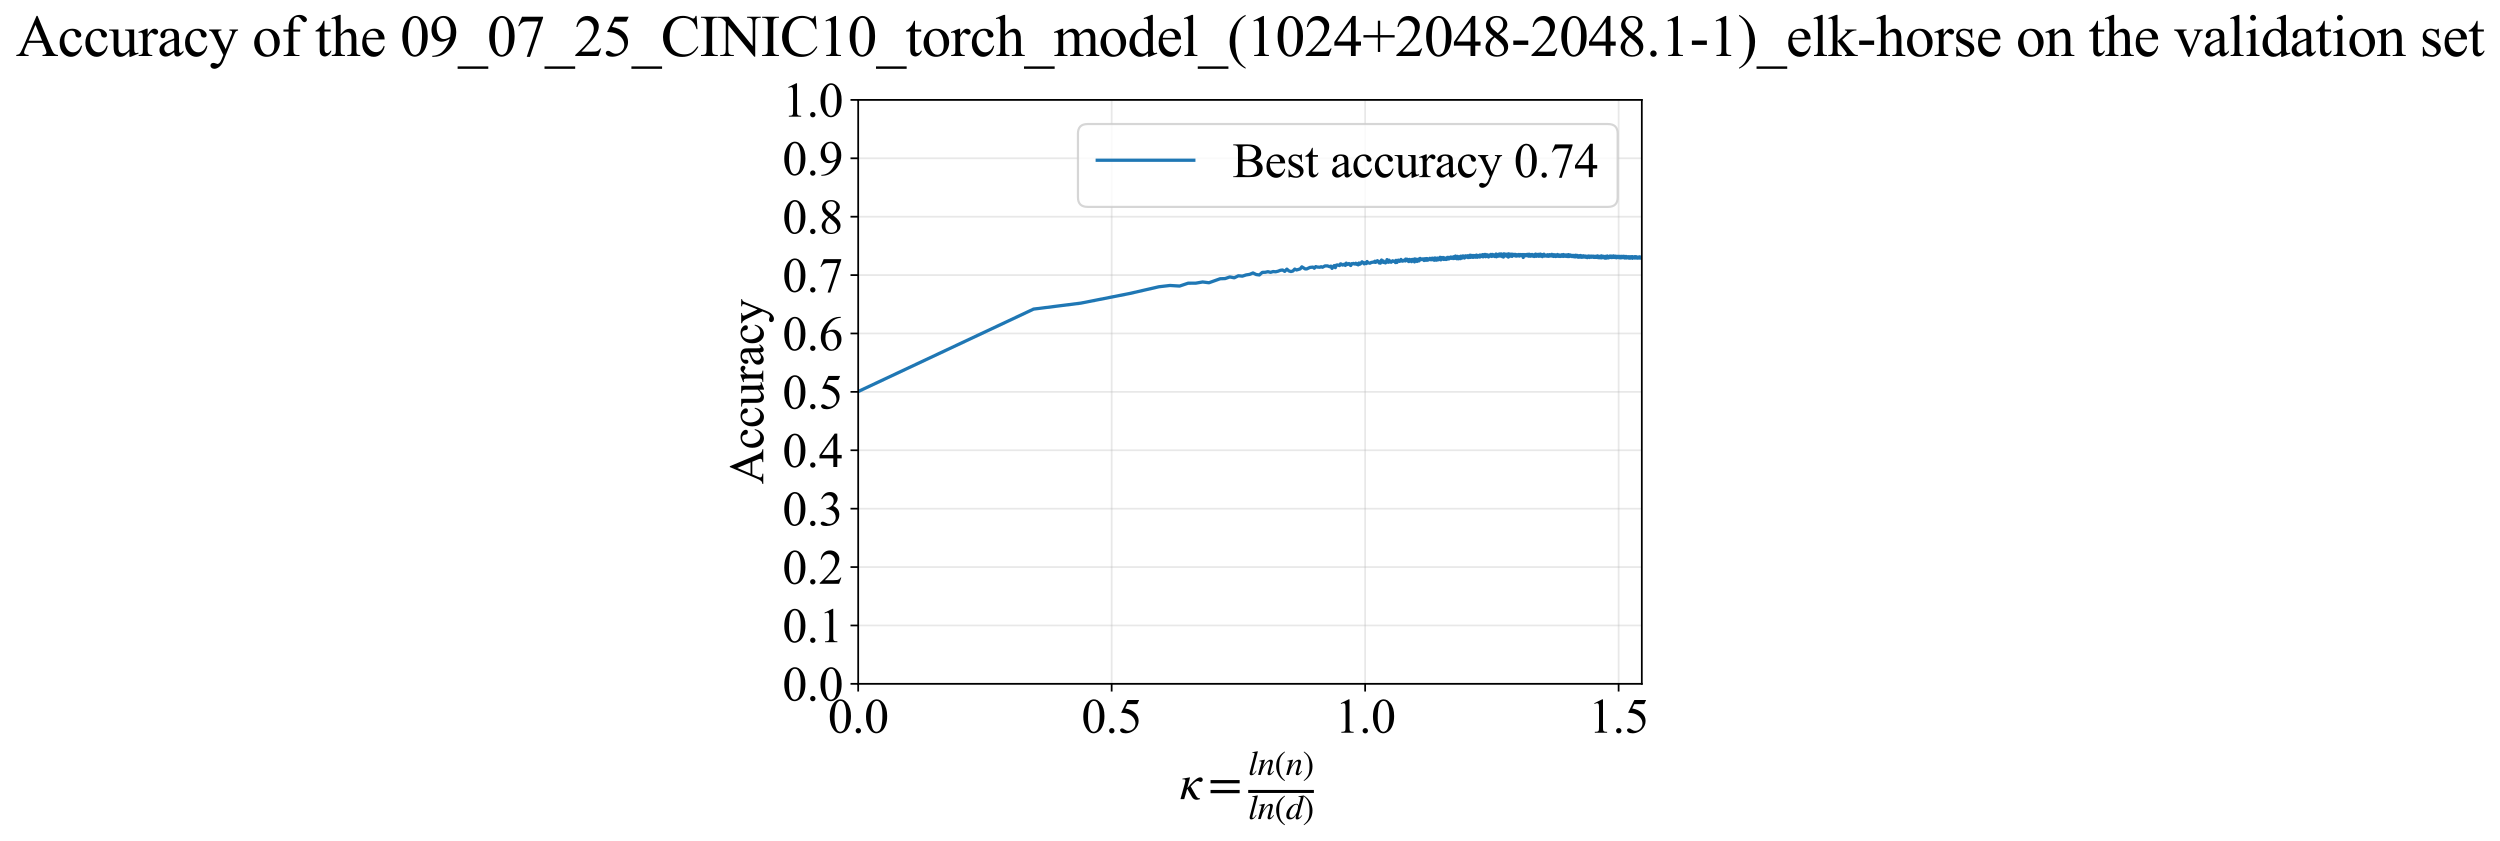 <?xml version="1.0" encoding="utf-8" standalone="no"?>
<!DOCTYPE svg PUBLIC "-//W3C//DTD SVG 1.1//EN"
  "http://www.w3.org/Graphics/SVG/1.1/DTD/svg11.dtd">
<svg xmlns:xlink="http://www.w3.org/1999/xlink" width="1139.308pt" height="383.266pt" viewBox="0 0 1139.308 383.266" xmlns="http://www.w3.org/2000/svg" version="1.1">
 <defs>
  <style type="text/css">*{stroke-linejoin: round; stroke-linecap: butt}</style>
 </defs>
 <g id="figure_1">
  <g id="patch_1">
   <path d="M -0 383.266 
L 1139.308 383.266 
L 1139.308 0 
L -0 0 
z
" style="fill: #ffffff"/>
  </g>
  <g id="axes_1">
   <g id="patch_2">
    <path d="M 391.094 311.644 
L 748.214 311.644 
L 748.214 45.532 
L 391.094 45.532 
z
" style="fill: #ffffff"/>
   </g>
   <g id="matplotlib.axis_1">
    <g id="xtick_1">
     <g id="line2d_1">
      <path d="M 391.094 311.644 
L 391.094 45.532 
" clip-path="url(#pcb8108bf4b)" style="fill: none; stroke: #b0b0b0; stroke-opacity: 0.3; stroke-width: 0.8; stroke-linecap: square"/>
     </g>
     <g id="line2d_2">
      <defs>
       <path id="me5ae283232" d="M 0 0 
L 0 3.5 
" style="stroke: #000000; stroke-width: 0.8"/>
      </defs>
      <g>
       <use xlink:href="#me5ae283232" x="391.094" y="311.644" style="stroke: #000000; stroke-width: 0.8"/>
      </g>
     </g>
     <g id="text_1">
      <!-- 0.0 -->
      <g transform="translate(377.344 333.92) scale(0.22 -0.22)">
       <defs>
        <path id="TimesNewRomanPSMT-30" d="M 231 2094 
Q 231 2819 450 3342 
Q 669 3866 1031 4122 
Q 1313 4325 1613 4325 
Q 2100 4325 2488 3828 
Q 2972 3213 2972 2159 
Q 2972 1422 2759 906 
Q 2547 391 2217 158 
Q 1888 -75 1581 -75 
Q 975 -75 572 641 
Q 231 1244 231 2094 
z
M 844 2016 
Q 844 1141 1059 588 
Q 1238 122 1591 122 
Q 1759 122 1940 273 
Q 2122 425 2216 781 
Q 2359 1319 2359 2297 
Q 2359 3022 2209 3506 
Q 2097 3866 1919 4016 
Q 1791 4119 1609 4119 
Q 1397 4119 1231 3928 
Q 1006 3669 925 3112 
Q 844 2556 844 2016 
z
" transform="scale(0.016)"/>
        <path id="TimesNewRomanPSMT-2e" d="M 800 606 
Q 947 606 1047 504 
Q 1147 403 1147 259 
Q 1147 116 1045 14 
Q 944 -88 800 -88 
Q 656 -88 554 14 
Q 453 116 453 259 
Q 453 406 554 506 
Q 656 606 800 606 
z
" transform="scale(0.016)"/>
       </defs>
       <use xlink:href="#TimesNewRomanPSMT-30"/>
       <use xlink:href="#TimesNewRomanPSMT-2e" transform="translate(50 0)"/>
       <use xlink:href="#TimesNewRomanPSMT-30" transform="translate(75 0)"/>
      </g>
     </g>
    </g>
    <g id="xtick_2">
     <g id="line2d_3">
      <path d="M 506.61 311.644 
L 506.61 45.532 
" clip-path="url(#pcb8108bf4b)" style="fill: none; stroke: #b0b0b0; stroke-opacity: 0.3; stroke-width: 0.8; stroke-linecap: square"/>
     </g>
     <g id="line2d_4">
      <g>
       <use xlink:href="#me5ae283232" x="506.61" y="311.644" style="stroke: #000000; stroke-width: 0.8"/>
      </g>
     </g>
     <g id="text_2">
      <!-- 0.5 -->
      <g transform="translate(492.86 333.92) scale(0.22 -0.22)">
       <defs>
        <path id="TimesNewRomanPSMT-35" d="M 2778 4238 
L 2534 3706 
L 1259 3706 
L 981 3138 
Q 1809 3016 2294 2522 
Q 2709 2097 2709 1522 
Q 2709 1188 2573 903 
Q 2438 619 2231 419 
Q 2025 219 1772 97 
Q 1413 -75 1034 -75 
Q 653 -75 479 54 
Q 306 184 306 341 
Q 306 428 378 495 
Q 450 563 559 563 
Q 641 563 702 538 
Q 763 513 909 409 
Q 1144 247 1384 247 
Q 1750 247 2026 523 
Q 2303 800 2303 1197 
Q 2303 1581 2056 1914 
Q 1809 2247 1375 2428 
Q 1034 2569 447 2591 
L 1259 4238 
L 2778 4238 
z
" transform="scale(0.016)"/>
       </defs>
       <use xlink:href="#TimesNewRomanPSMT-30"/>
       <use xlink:href="#TimesNewRomanPSMT-2e" transform="translate(50 0)"/>
       <use xlink:href="#TimesNewRomanPSMT-35" transform="translate(75 0)"/>
      </g>
     </g>
    </g>
    <g id="xtick_3">
     <g id="line2d_5">
      <path d="M 622.125 311.644 
L 622.125 45.532 
" clip-path="url(#pcb8108bf4b)" style="fill: none; stroke: #b0b0b0; stroke-opacity: 0.3; stroke-width: 0.8; stroke-linecap: square"/>
     </g>
     <g id="line2d_6">
      <g>
       <use xlink:href="#me5ae283232" x="622.125" y="311.644" style="stroke: #000000; stroke-width: 0.8"/>
      </g>
     </g>
     <g id="text_3">
      <!-- 1.0 -->
      <g transform="translate(608.375 333.92) scale(0.22 -0.22)">
       <defs>
        <path id="TimesNewRomanPSMT-31" d="M 750 3822 
L 1781 4325 
L 1884 4325 
L 1884 747 
Q 1884 391 1914 303 
Q 1944 216 2037 169 
Q 2131 122 2419 116 
L 2419 0 
L 825 0 
L 825 116 
Q 1125 122 1212 167 
Q 1300 213 1334 289 
Q 1369 366 1369 747 
L 1369 3034 
Q 1369 3497 1338 3628 
Q 1316 3728 1258 3775 
Q 1200 3822 1119 3822 
Q 1003 3822 797 3725 
L 750 3822 
z
" transform="scale(0.016)"/>
       </defs>
       <use xlink:href="#TimesNewRomanPSMT-31"/>
       <use xlink:href="#TimesNewRomanPSMT-2e" transform="translate(50 0)"/>
       <use xlink:href="#TimesNewRomanPSMT-30" transform="translate(75 0)"/>
      </g>
     </g>
    </g>
    <g id="xtick_4">
     <g id="line2d_7">
      <path d="M 737.64 311.644 
L 737.64 45.532 
" clip-path="url(#pcb8108bf4b)" style="fill: none; stroke: #b0b0b0; stroke-opacity: 0.3; stroke-width: 0.8; stroke-linecap: square"/>
     </g>
     <g id="line2d_8">
      <g>
       <use xlink:href="#me5ae283232" x="737.64" y="311.644" style="stroke: #000000; stroke-width: 0.8"/>
      </g>
     </g>
     <g id="text_4">
      <!-- 1.5 -->
      <g transform="translate(723.89 333.92) scale(0.22 -0.22)">
       <use xlink:href="#TimesNewRomanPSMT-31"/>
       <use xlink:href="#TimesNewRomanPSMT-2e" transform="translate(50 0)"/>
       <use xlink:href="#TimesNewRomanPSMT-35" transform="translate(75 0)"/>
      </g>
     </g>
    </g>
    <g id="text_5">
     <!-- $\kappa  = \frac{ln(n)}{ln(d)}$ -->
     <g transform="translate(537.644 364.186) scale(0.22 -0.22)">
      <defs>
       <path id="STIXGeneral-Italic-3ba" d="M 979 1440 
L 998 1446 
Q 1850 2541 2464 2790 
Q 2547 2822 2630 2822 
Q 2797 2822 2886 2736 
Q 2976 2650 2976 2522 
Q 2976 2387 2893 2307 
Q 2810 2227 2682 2227 
Q 2605 2227 2502 2288 
Q 2400 2349 2336 2349 
Q 2170 2349 1990 2205 
Q 1811 2061 1414 1645 
L 2042 544 
Q 2202 262 2310 182 
Q 2419 102 2624 102 
L 2624 0 
Q 2374 -83 2182 -83 
Q 1786 -83 1555 326 
L 960 1350 
L 576 0 
L 90 0 
L 640 1978 
Q 730 2317 730 2406 
Q 730 2560 518 2560 
L 339 2560 
L 339 2650 
Q 678 2694 1306 2822 
L 1325 2803 
L 979 1440 
z
" transform="scale(0.016)"/>
       <path id="STIXGeneral-Regular-3d" d="M 4077 2048 
L 307 2048 
L 307 2470 
L 4077 2470 
L 4077 2048 
z
M 4077 768 
L 307 768 
L 307 1190 
L 4077 1190 
L 4077 768 
z
" transform="scale(0.016)"/>
       <path id="STIXGeneral-Italic-6c" d="M 1786 4339 
L 806 595 
Q 755 410 755 320 
Q 755 205 864 205 
Q 1037 205 1293 570 
L 1453 794 
L 1542 730 
Q 1254 275 1046 102 
Q 838 -70 576 -70 
Q 262 -70 262 288 
Q 262 397 288 480 
L 1165 3834 
Q 1184 3898 1184 3955 
Q 1184 4096 870 4096 
L 755 4096 
L 755 4198 
Q 1203 4250 1747 4371 
L 1786 4339 
z
" transform="scale(0.016)"/>
       <path id="STIXGeneral-Italic-6e" d="M 2944 749 
L 3034 666 
Q 2707 218 2534 80 
Q 2362 -58 2138 -58 
Q 2010 -58 1923 28 
Q 1837 115 1837 288 
Q 1837 390 1939 768 
L 2221 1805 
Q 2310 2150 2310 2310 
Q 2310 2496 2157 2496 
Q 1971 2496 1750 2275 
Q 1530 2054 1210 1587 
Q 998 1274 899 1024 
Q 800 774 570 0 
L 90 0 
L 704 2240 
Q 717 2304 717 2349 
Q 717 2445 630 2480 
Q 544 2515 301 2522 
L 301 2624 
Q 550 2675 857 2729 
Q 1165 2784 1338 2822 
L 1363 2810 
L 934 1414 
Q 1408 2170 1753 2496 
Q 2099 2822 2413 2822 
Q 2611 2822 2720 2716 
Q 2829 2611 2829 2432 
Q 2829 2272 2765 2048 
L 2406 749 
Q 2317 429 2317 358 
Q 2317 243 2419 243 
Q 2541 243 2810 582 
Q 2854 634 2944 749 
z
" transform="scale(0.016)"/>
       <path id="STIXGeneral-Regular-28" d="M 1946 -1030 
L 1869 -1133 
Q 1126 -710 716 32 
Q 307 774 307 1613 
Q 307 3386 1888 4326 
L 1946 4224 
Q 1293 3667 1075 3126 
Q 858 2586 858 1632 
Q 858 685 1082 96 
Q 1306 -493 1946 -1030 
z
" transform="scale(0.016)"/>
       <path id="STIXGeneral-Regular-29" d="M 186 4224 
L 262 4326 
Q 992 3891 1408 3148 
Q 1824 2406 1824 1581 
Q 1824 -166 243 -1133 
L 186 -1030 
Q 845 -486 1059 54 
Q 1274 595 1274 1562 
Q 1274 2534 1059 3120 
Q 845 3706 186 4224 
z
" transform="scale(0.016)"/>
       <path id="STIXGeneral-Italic-64" d="M 3334 4371 
L 3373 4333 
L 3123 3360 
L 2739 1958 
Q 2323 429 2323 384 
Q 2323 256 2438 256 
Q 2522 256 2614 336 
Q 2707 416 2963 710 
L 3040 646 
Q 2547 -83 2099 -83 
Q 1978 -83 1907 -6 
Q 1837 70 1837 205 
Q 1837 397 1920 774 
Q 1645 307 1379 118 
Q 1114 -70 781 -70 
Q 461 -70 278 125 
Q 96 320 96 678 
Q 96 1440 713 2131 
Q 1331 2822 1965 2822 
Q 2163 2822 2256 2732 
Q 2349 2643 2381 2451 
L 2387 2451 
L 2675 3494 
Q 2765 3808 2765 3949 
Q 2765 4051 2694 4076 
Q 2624 4102 2355 4115 
L 2355 4224 
Q 2848 4269 3334 4371 
z
M 2278 2310 
Q 2278 2477 2185 2576 
Q 2093 2675 1978 2675 
Q 1677 2675 1395 2381 
Q 1075 2042 864 1571 
Q 653 1101 653 704 
Q 653 486 752 361 
Q 851 237 1024 237 
Q 1312 237 1606 550 
Q 1901 864 2089 1350 
Q 2278 1837 2278 2310 
z
" transform="scale(0.016)"/>
      </defs>
      <use xlink:href="#STIXGeneral-Italic-3ba" transform="translate(0 0.003)"/>
      <use xlink:href="#STIXGeneral-Regular-3d" transform="translate(58.84 0.003)"/>
      <use xlink:href="#STIXGeneral-Italic-6c" transform="translate(141.78 50.192) scale(0.7)"/>
      <use xlink:href="#STIXGeneral-Italic-6e" transform="translate(161.24 50.192) scale(0.7)"/>
      <use xlink:href="#STIXGeneral-Regular-28" transform="translate(196.24 50.192) scale(0.7)"/>
      <use xlink:href="#STIXGeneral-Italic-6e" transform="translate(219.55 50.192) scale(0.7)"/>
      <use xlink:href="#STIXGeneral-Regular-29" transform="translate(254.55 50.192) scale(0.7)"/>
      <use xlink:href="#STIXGeneral-Italic-6c" transform="translate(141.78 -41.258) scale(0.7)"/>
      <use xlink:href="#STIXGeneral-Italic-6e" transform="translate(161.24 -41.258) scale(0.7)"/>
      <use xlink:href="#STIXGeneral-Regular-28" transform="translate(196.24 -41.258) scale(0.7)"/>
      <use xlink:href="#STIXGeneral-Italic-64" transform="translate(219.55 -41.258) scale(0.7)"/>
      <use xlink:href="#STIXGeneral-Regular-29" transform="translate(254.55 -41.258) scale(0.7)"/>
      <path d="M 141.78 12.8 
L 141.78 19.05 
L 277.86 19.05 
L 277.86 12.8 
L 141.78 12.8 
z
"/>
     </g>
    </g>
   </g>
   <g id="matplotlib.axis_2">
    <g id="ytick_1">
     <g id="line2d_9">
      <path d="M 391.094 311.644 
L 748.214 311.644 
" clip-path="url(#pcb8108bf4b)" style="fill: none; stroke: #b0b0b0; stroke-opacity: 0.3; stroke-width: 0.8; stroke-linecap: square"/>
     </g>
     <g id="line2d_10">
      <defs>
       <path id="m7258df03a3" d="M 0 0 
L -3.5 0 
" style="stroke: #000000; stroke-width: 0.8"/>
      </defs>
      <g>
       <use xlink:href="#m7258df03a3" x="391.094" y="311.644" style="stroke: #000000; stroke-width: 0.8"/>
      </g>
     </g>
     <g id="text_6">
      <!-- 0.0 -->
      <g transform="translate(356.594 319.282) scale(0.22 -0.22)">
       <use xlink:href="#TimesNewRomanPSMT-30"/>
       <use xlink:href="#TimesNewRomanPSMT-2e" transform="translate(50 0)"/>
       <use xlink:href="#TimesNewRomanPSMT-30" transform="translate(75 0)"/>
      </g>
     </g>
    </g>
    <g id="ytick_2">
     <g id="line2d_11">
      <path d="M 391.094 285.032 
L 748.214 285.032 
" clip-path="url(#pcb8108bf4b)" style="fill: none; stroke: #b0b0b0; stroke-opacity: 0.3; stroke-width: 0.8; stroke-linecap: square"/>
     </g>
     <g id="line2d_12">
      <g>
       <use xlink:href="#m7258df03a3" x="391.094" y="285.032" style="stroke: #000000; stroke-width: 0.8"/>
      </g>
     </g>
     <g id="text_7">
      <!-- 0.1 -->
      <g transform="translate(356.594 292.67) scale(0.22 -0.22)">
       <use xlink:href="#TimesNewRomanPSMT-30"/>
       <use xlink:href="#TimesNewRomanPSMT-2e" transform="translate(50 0)"/>
       <use xlink:href="#TimesNewRomanPSMT-31" transform="translate(75 0)"/>
      </g>
     </g>
    </g>
    <g id="ytick_3">
     <g id="line2d_13">
      <path d="M 391.094 258.421 
L 748.214 258.421 
" clip-path="url(#pcb8108bf4b)" style="fill: none; stroke: #b0b0b0; stroke-opacity: 0.3; stroke-width: 0.8; stroke-linecap: square"/>
     </g>
     <g id="line2d_14">
      <g>
       <use xlink:href="#m7258df03a3" x="391.094" y="258.421" style="stroke: #000000; stroke-width: 0.8"/>
      </g>
     </g>
     <g id="text_8">
      <!-- 0.2 -->
      <g transform="translate(356.594 266.059) scale(0.22 -0.22)">
       <defs>
        <path id="TimesNewRomanPSMT-32" d="M 2934 816 
L 2638 0 
L 138 0 
L 138 116 
Q 1241 1122 1691 1759 
Q 2141 2397 2141 2925 
Q 2141 3328 1894 3587 
Q 1647 3847 1303 3847 
Q 991 3847 742 3664 
Q 494 3481 375 3128 
L 259 3128 
Q 338 3706 661 4015 
Q 984 4325 1469 4325 
Q 1984 4325 2329 3994 
Q 2675 3663 2675 3213 
Q 2675 2891 2525 2569 
Q 2294 2063 1775 1497 
Q 997 647 803 472 
L 1909 472 
Q 2247 472 2383 497 
Q 2519 522 2628 598 
Q 2738 675 2819 816 
L 2934 816 
z
" transform="scale(0.016)"/>
       </defs>
       <use xlink:href="#TimesNewRomanPSMT-30"/>
       <use xlink:href="#TimesNewRomanPSMT-2e" transform="translate(50 0)"/>
       <use xlink:href="#TimesNewRomanPSMT-32" transform="translate(75 0)"/>
      </g>
     </g>
    </g>
    <g id="ytick_4">
     <g id="line2d_15">
      <path d="M 391.094 231.81 
L 748.214 231.81 
" clip-path="url(#pcb8108bf4b)" style="fill: none; stroke: #b0b0b0; stroke-opacity: 0.3; stroke-width: 0.8; stroke-linecap: square"/>
     </g>
     <g id="line2d_16">
      <g>
       <use xlink:href="#m7258df03a3" x="391.094" y="231.81" style="stroke: #000000; stroke-width: 0.8"/>
      </g>
     </g>
     <g id="text_9">
      <!-- 0.3 -->
      <g transform="translate(356.594 239.448) scale(0.22 -0.22)">
       <defs>
        <path id="TimesNewRomanPSMT-33" d="M 325 3431 
Q 506 3859 782 4092 
Q 1059 4325 1472 4325 
Q 1981 4325 2253 3994 
Q 2459 3747 2459 3466 
Q 2459 3003 1878 2509 
Q 2269 2356 2469 2072 
Q 2669 1788 2669 1403 
Q 2669 853 2319 450 
Q 1863 -75 997 -75 
Q 569 -75 414 31 
Q 259 138 259 259 
Q 259 350 332 419 
Q 406 488 509 488 
Q 588 488 669 463 
Q 722 447 909 348 
Q 1097 250 1169 231 
Q 1284 197 1416 197 
Q 1734 197 1970 444 
Q 2206 691 2206 1028 
Q 2206 1275 2097 1509 
Q 2016 1684 1919 1775 
Q 1784 1900 1550 2001 
Q 1316 2103 1072 2103 
L 972 2103 
L 972 2197 
Q 1219 2228 1467 2375 
Q 1716 2522 1828 2728 
Q 1941 2934 1941 3181 
Q 1941 3503 1739 3701 
Q 1538 3900 1238 3900 
Q 753 3900 428 3381 
L 325 3431 
z
" transform="scale(0.016)"/>
       </defs>
       <use xlink:href="#TimesNewRomanPSMT-30"/>
       <use xlink:href="#TimesNewRomanPSMT-2e" transform="translate(50 0)"/>
       <use xlink:href="#TimesNewRomanPSMT-33" transform="translate(75 0)"/>
      </g>
     </g>
    </g>
    <g id="ytick_5">
     <g id="line2d_17">
      <path d="M 391.094 205.199 
L 748.214 205.199 
" clip-path="url(#pcb8108bf4b)" style="fill: none; stroke: #b0b0b0; stroke-opacity: 0.3; stroke-width: 0.8; stroke-linecap: square"/>
     </g>
     <g id="line2d_18">
      <g>
       <use xlink:href="#m7258df03a3" x="391.094" y="205.199" style="stroke: #000000; stroke-width: 0.8"/>
      </g>
     </g>
     <g id="text_10">
      <!-- 0.4 -->
      <g transform="translate(356.594 212.837) scale(0.22 -0.22)">
       <defs>
        <path id="TimesNewRomanPSMT-34" d="M 2978 1563 
L 2978 1119 
L 2409 1119 
L 2409 0 
L 1894 0 
L 1894 1119 
L 100 1119 
L 100 1519 
L 2066 4325 
L 2409 4325 
L 2409 1563 
L 2978 1563 
z
M 1894 1563 
L 1894 3666 
L 406 1563 
L 1894 1563 
z
" transform="scale(0.016)"/>
       </defs>
       <use xlink:href="#TimesNewRomanPSMT-30"/>
       <use xlink:href="#TimesNewRomanPSMT-2e" transform="translate(50 0)"/>
       <use xlink:href="#TimesNewRomanPSMT-34" transform="translate(75 0)"/>
      </g>
     </g>
    </g>
    <g id="ytick_6">
     <g id="line2d_19">
      <path d="M 391.094 178.588 
L 748.214 178.588 
" clip-path="url(#pcb8108bf4b)" style="fill: none; stroke: #b0b0b0; stroke-opacity: 0.3; stroke-width: 0.8; stroke-linecap: square"/>
     </g>
     <g id="line2d_20">
      <g>
       <use xlink:href="#m7258df03a3" x="391.094" y="178.588" style="stroke: #000000; stroke-width: 0.8"/>
      </g>
     </g>
     <g id="text_11">
      <!-- 0.5 -->
      <g transform="translate(356.594 186.226) scale(0.22 -0.22)">
       <use xlink:href="#TimesNewRomanPSMT-30"/>
       <use xlink:href="#TimesNewRomanPSMT-2e" transform="translate(50 0)"/>
       <use xlink:href="#TimesNewRomanPSMT-35" transform="translate(75 0)"/>
      </g>
     </g>
    </g>
    <g id="ytick_7">
     <g id="line2d_21">
      <path d="M 391.094 151.976 
L 748.214 151.976 
" clip-path="url(#pcb8108bf4b)" style="fill: none; stroke: #b0b0b0; stroke-opacity: 0.3; stroke-width: 0.8; stroke-linecap: square"/>
     </g>
     <g id="line2d_22">
      <g>
       <use xlink:href="#m7258df03a3" x="391.094" y="151.976" style="stroke: #000000; stroke-width: 0.8"/>
      </g>
     </g>
     <g id="text_12">
      <!-- 0.6 -->
      <g transform="translate(356.594 159.614) scale(0.22 -0.22)">
       <defs>
        <path id="TimesNewRomanPSMT-36" d="M 2869 4325 
L 2869 4209 
Q 2456 4169 2195 4045 
Q 1934 3922 1679 3669 
Q 1425 3416 1258 3105 
Q 1091 2794 978 2366 
Q 1428 2675 1881 2675 
Q 2316 2675 2634 2325 
Q 2953 1975 2953 1425 
Q 2953 894 2631 456 
Q 2244 -75 1606 -75 
Q 1172 -75 869 213 
Q 275 772 275 1663 
Q 275 2231 503 2743 
Q 731 3256 1154 3653 
Q 1578 4050 1965 4187 
Q 2353 4325 2688 4325 
L 2869 4325 
z
M 925 2138 
Q 869 1716 869 1456 
Q 869 1156 980 804 
Q 1091 453 1309 247 
Q 1469 100 1697 100 
Q 1969 100 2183 356 
Q 2397 613 2397 1088 
Q 2397 1622 2184 2012 
Q 1972 2403 1581 2403 
Q 1463 2403 1327 2353 
Q 1191 2303 925 2138 
z
" transform="scale(0.016)"/>
       </defs>
       <use xlink:href="#TimesNewRomanPSMT-30"/>
       <use xlink:href="#TimesNewRomanPSMT-2e" transform="translate(50 0)"/>
       <use xlink:href="#TimesNewRomanPSMT-36" transform="translate(75 0)"/>
      </g>
     </g>
    </g>
    <g id="ytick_8">
     <g id="line2d_23">
      <path d="M 391.094 125.365 
L 748.214 125.365 
" clip-path="url(#pcb8108bf4b)" style="fill: none; stroke: #b0b0b0; stroke-opacity: 0.3; stroke-width: 0.8; stroke-linecap: square"/>
     </g>
     <g id="line2d_24">
      <g>
       <use xlink:href="#m7258df03a3" x="391.094" y="125.365" style="stroke: #000000; stroke-width: 0.8"/>
      </g>
     </g>
     <g id="text_13">
      <!-- 0.7 -->
      <g transform="translate(356.594 133.003) scale(0.22 -0.22)">
       <defs>
        <path id="TimesNewRomanPSMT-37" d="M 644 4238 
L 2916 4238 
L 2916 4119 
L 1503 -88 
L 1153 -88 
L 2419 3728 
L 1253 3728 
Q 900 3728 750 3644 
Q 488 3500 328 3200 
L 238 3234 
L 644 4238 
z
" transform="scale(0.016)"/>
       </defs>
       <use xlink:href="#TimesNewRomanPSMT-30"/>
       <use xlink:href="#TimesNewRomanPSMT-2e" transform="translate(50 0)"/>
       <use xlink:href="#TimesNewRomanPSMT-37" transform="translate(75 0)"/>
      </g>
     </g>
    </g>
    <g id="ytick_9">
     <g id="line2d_25">
      <path d="M 391.094 98.754 
L 748.214 98.754 
" clip-path="url(#pcb8108bf4b)" style="fill: none; stroke: #b0b0b0; stroke-opacity: 0.3; stroke-width: 0.8; stroke-linecap: square"/>
     </g>
     <g id="line2d_26">
      <g>
       <use xlink:href="#m7258df03a3" x="391.094" y="98.754" style="stroke: #000000; stroke-width: 0.8"/>
      </g>
     </g>
     <g id="text_14">
      <!-- 0.8 -->
      <g transform="translate(356.594 106.392) scale(0.22 -0.22)">
       <defs>
        <path id="TimesNewRomanPSMT-38" d="M 1228 2134 
Q 725 2547 579 2797 
Q 434 3047 434 3316 
Q 434 3728 753 4026 
Q 1072 4325 1600 4325 
Q 2113 4325 2425 4047 
Q 2738 3769 2738 3413 
Q 2738 3175 2569 2928 
Q 2400 2681 1866 2347 
Q 2416 1922 2594 1678 
Q 2831 1359 2831 1006 
Q 2831 559 2490 242 
Q 2150 -75 1597 -75 
Q 994 -75 656 303 
Q 388 606 388 966 
Q 388 1247 577 1523 
Q 766 1800 1228 2134 
z
M 1719 2469 
Q 2094 2806 2194 3001 
Q 2294 3197 2294 3444 
Q 2294 3772 2109 3958 
Q 1925 4144 1606 4144 
Q 1288 4144 1088 3959 
Q 888 3775 888 3528 
Q 888 3366 970 3203 
Q 1053 3041 1206 2894 
L 1719 2469 
z
M 1375 2016 
Q 1116 1797 991 1539 
Q 866 1281 866 981 
Q 866 578 1086 336 
Q 1306 94 1647 94 
Q 1984 94 2187 284 
Q 2391 475 2391 747 
Q 2391 972 2272 1150 
Q 2050 1481 1375 2016 
z
" transform="scale(0.016)"/>
       </defs>
       <use xlink:href="#TimesNewRomanPSMT-30"/>
       <use xlink:href="#TimesNewRomanPSMT-2e" transform="translate(50 0)"/>
       <use xlink:href="#TimesNewRomanPSMT-38" transform="translate(75 0)"/>
      </g>
     </g>
    </g>
    <g id="ytick_10">
     <g id="line2d_27">
      <path d="M 391.094 72.143 
L 748.214 72.143 
" clip-path="url(#pcb8108bf4b)" style="fill: none; stroke: #b0b0b0; stroke-opacity: 0.3; stroke-width: 0.8; stroke-linecap: square"/>
     </g>
     <g id="line2d_28">
      <g>
       <use xlink:href="#m7258df03a3" x="391.094" y="72.143" style="stroke: #000000; stroke-width: 0.8"/>
      </g>
     </g>
     <g id="text_15">
      <!-- 0.9 -->
      <g transform="translate(356.594 79.781) scale(0.22 -0.22)">
       <defs>
        <path id="TimesNewRomanPSMT-39" d="M 338 -88 
L 338 28 
Q 744 34 1094 217 
Q 1444 400 1770 856 
Q 2097 1313 2225 1859 
Q 1734 1544 1338 1544 
Q 891 1544 572 1889 
Q 253 2234 253 2806 
Q 253 3363 572 3797 
Q 956 4325 1575 4325 
Q 2097 4325 2469 3894 
Q 2925 3359 2925 2575 
Q 2925 1869 2578 1258 
Q 2231 647 1613 244 
Q 1109 -88 516 -88 
L 338 -88 
z
M 2275 2091 
Q 2331 2497 2331 2741 
Q 2331 3044 2228 3395 
Q 2125 3747 1936 3934 
Q 1747 4122 1506 4122 
Q 1228 4122 1018 3872 
Q 809 3622 809 3128 
Q 809 2469 1088 2097 
Q 1291 1828 1588 1828 
Q 1731 1828 1928 1897 
Q 2125 1966 2275 2091 
z
" transform="scale(0.016)"/>
       </defs>
       <use xlink:href="#TimesNewRomanPSMT-30"/>
       <use xlink:href="#TimesNewRomanPSMT-2e" transform="translate(50 0)"/>
       <use xlink:href="#TimesNewRomanPSMT-39" transform="translate(75 0)"/>
      </g>
     </g>
    </g>
    <g id="ytick_11">
     <g id="line2d_29">
      <path d="M 391.094 45.532 
L 748.214 45.532 
" clip-path="url(#pcb8108bf4b)" style="fill: none; stroke: #b0b0b0; stroke-opacity: 0.3; stroke-width: 0.8; stroke-linecap: square"/>
     </g>
     <g id="line2d_30">
      <g>
       <use xlink:href="#m7258df03a3" x="391.094" y="45.532" style="stroke: #000000; stroke-width: 0.8"/>
      </g>
     </g>
     <g id="text_16">
      <!-- 1.0 -->
      <g transform="translate(356.594 53.17) scale(0.22 -0.22)">
       <use xlink:href="#TimesNewRomanPSMT-31"/>
       <use xlink:href="#TimesNewRomanPSMT-2e" transform="translate(50 0)"/>
       <use xlink:href="#TimesNewRomanPSMT-30" transform="translate(75 0)"/>
      </g>
     </g>
    </g>
    <g id="text_17">
     <!-- Accuracy -->
     <g transform="translate(347.847 220.726) rotate(-90) scale(0.22 -0.22)">
      <defs>
       <path id="TimesNewRomanPSMT-41" d="M 2928 1419 
L 1288 1419 
L 1000 750 
Q 894 503 894 381 
Q 894 284 986 211 
Q 1078 138 1384 116 
L 1384 0 
L 50 0 
L 50 116 
Q 316 163 394 238 
Q 553 388 747 847 
L 2238 4334 
L 2347 4334 
L 3822 809 
Q 4000 384 4145 257 
Q 4291 131 4550 116 
L 4550 0 
L 2878 0 
L 2878 116 
Q 3131 128 3220 200 
Q 3309 272 3309 375 
Q 3309 513 3184 809 
L 2928 1419 
z
M 2841 1650 
L 2122 3363 
L 1384 1650 
L 2841 1650 
z
" transform="scale(0.016)"/>
       <path id="TimesNewRomanPSMT-63" d="M 2631 1088 
Q 2516 522 2178 217 
Q 1841 -88 1431 -88 
Q 944 -88 581 321 
Q 219 731 219 1428 
Q 219 2103 620 2525 
Q 1022 2947 1584 2947 
Q 2006 2947 2278 2723 
Q 2550 2500 2550 2259 
Q 2550 2141 2473 2067 
Q 2397 1994 2259 1994 
Q 2075 1994 1981 2113 
Q 1928 2178 1911 2362 
Q 1894 2547 1784 2644 
Q 1675 2738 1481 2738 
Q 1169 2738 978 2506 
Q 725 2200 725 1697 
Q 725 1184 976 792 
Q 1228 400 1656 400 
Q 1963 400 2206 609 
Q 2378 753 2541 1131 
L 2631 1088 
z
" transform="scale(0.016)"/>
       <path id="TimesNewRomanPSMT-75" d="M 2709 2863 
L 2709 1128 
Q 2709 631 2732 520 
Q 2756 409 2807 365 
Q 2859 322 2928 322 
Q 3025 322 3147 375 
L 3191 266 
L 2334 -88 
L 2194 -88 
L 2194 519 
Q 1825 119 1631 15 
Q 1438 -88 1222 -88 
Q 981 -88 804 51 
Q 628 191 559 409 
Q 491 628 491 1028 
L 491 2306 
Q 491 2509 447 2587 
Q 403 2666 317 2708 
Q 231 2750 6 2747 
L 6 2863 
L 1009 2863 
L 1009 947 
Q 1009 547 1148 422 
Q 1288 297 1484 297 
Q 1619 297 1789 381 
Q 1959 466 2194 703 
L 2194 2325 
Q 2194 2569 2105 2655 
Q 2016 2741 1734 2747 
L 1734 2863 
L 2709 2863 
z
" transform="scale(0.016)"/>
       <path id="TimesNewRomanPSMT-72" d="M 1038 2947 
L 1038 2303 
Q 1397 2947 1775 2947 
Q 1947 2947 2059 2842 
Q 2172 2738 2172 2600 
Q 2172 2478 2090 2393 
Q 2009 2309 1897 2309 
Q 1788 2309 1652 2417 
Q 1516 2525 1450 2525 
Q 1394 2525 1328 2463 
Q 1188 2334 1038 2041 
L 1038 669 
Q 1038 431 1097 309 
Q 1138 225 1241 169 
Q 1344 113 1538 113 
L 1538 0 
L 72 0 
L 72 113 
Q 291 113 397 181 
Q 475 231 506 341 
Q 522 394 522 644 
L 522 1753 
Q 522 2253 501 2348 
Q 481 2444 426 2487 
Q 372 2531 291 2531 
Q 194 2531 72 2484 
L 41 2597 
L 906 2947 
L 1038 2947 
z
" transform="scale(0.016)"/>
       <path id="TimesNewRomanPSMT-61" d="M 1822 413 
Q 1381 72 1269 19 
Q 1100 -59 909 -59 
Q 613 -59 420 144 
Q 228 347 228 678 
Q 228 888 322 1041 
Q 450 1253 767 1440 
Q 1084 1628 1822 1897 
L 1822 2009 
Q 1822 2438 1686 2597 
Q 1550 2756 1291 2756 
Q 1094 2756 978 2650 
Q 859 2544 859 2406 
L 866 2225 
Q 866 2081 792 2003 
Q 719 1925 600 1925 
Q 484 1925 411 2006 
Q 338 2088 338 2228 
Q 338 2497 613 2722 
Q 888 2947 1384 2947 
Q 1766 2947 2009 2819 
Q 2194 2722 2281 2516 
Q 2338 2381 2338 1966 
L 2338 994 
Q 2338 584 2353 492 
Q 2369 400 2405 369 
Q 2441 338 2488 338 
Q 2538 338 2575 359 
Q 2641 400 2828 588 
L 2828 413 
Q 2478 -56 2159 -56 
Q 2006 -56 1915 50 
Q 1825 156 1822 413 
z
M 1822 616 
L 1822 1706 
Q 1350 1519 1213 1441 
Q 966 1303 859 1153 
Q 753 1003 753 825 
Q 753 600 887 451 
Q 1022 303 1197 303 
Q 1434 303 1822 616 
z
" transform="scale(0.016)"/>
       <path id="TimesNewRomanPSMT-79" d="M 38 2863 
L 1372 2863 
L 1372 2747 
L 1306 2747 
Q 1166 2747 1095 2686 
Q 1025 2625 1025 2534 
Q 1025 2413 1128 2197 
L 1825 753 
L 2466 2334 
Q 2519 2463 2519 2588 
Q 2519 2644 2497 2672 
Q 2472 2706 2419 2726 
Q 2366 2747 2231 2747 
L 2231 2863 
L 3163 2863 
L 3163 2747 
Q 3047 2734 2984 2696 
Q 2922 2659 2847 2556 
Q 2819 2513 2741 2316 
L 1575 -541 
Q 1406 -956 1132 -1168 
Q 859 -1381 606 -1381 
Q 422 -1381 303 -1275 
Q 184 -1169 184 -1031 
Q 184 -900 270 -820 
Q 356 -741 506 -741 
Q 609 -741 788 -809 
Q 913 -856 944 -856 
Q 1038 -856 1148 -759 
Q 1259 -663 1372 -384 
L 1575 113 
L 547 2272 
Q 500 2369 397 2513 
Q 319 2622 269 2659 
Q 197 2709 38 2747 
L 38 2863 
z
" transform="scale(0.016)"/>
      </defs>
      <use xlink:href="#TimesNewRomanPSMT-41"/>
      <use xlink:href="#TimesNewRomanPSMT-63" transform="translate(72.217 0)"/>
      <use xlink:href="#TimesNewRomanPSMT-63" transform="translate(116.602 0)"/>
      <use xlink:href="#TimesNewRomanPSMT-75" transform="translate(160.986 0)"/>
      <use xlink:href="#TimesNewRomanPSMT-72" transform="translate(210.986 0)"/>
      <use xlink:href="#TimesNewRomanPSMT-61" transform="translate(244.287 0)"/>
      <use xlink:href="#TimesNewRomanPSMT-63" transform="translate(288.672 0)"/>
      <use xlink:href="#TimesNewRomanPSMT-79" transform="translate(333.057 0)"/>
     </g>
    </g>
   </g>
   <g id="line2d_31">
    <path d="M 391.094 178.425 
L 471.024 140.859 
L 492.577 138.138 
L 514.877 133.733 
L 528.12 130.687 
L 533.18 130.096 
L 537.572 130.362 
L 541.452 129.061 
L 544.927 129.046 
L 548.073 128.499 
L 550.949 128.854 
L 556.047 127.036 
L 558.331 126.947 
L 560.468 126.208 
L 562.477 126.607 
L 564.371 125.676 
L 566.163 125.853 
L 567.864 125.291 
L 569.483 125.04 
L 571.026 124.389 
L 572.501 125.114 
L 573.914 125.306 
L 575.269 124.123 
L 576.571 124.094 
L 577.824 123.813 
L 579.032 124.108 
L 580.197 123.754 
L 581.324 123.857 
L 582.413 123.606 
L 583.468 123.192 
L 584.49 123.044 
L 585.482 123.665 
L 586.446 122.66 
L 587.382 123.458 
L 588.293 123.739 
L 589.179 123.532 
L 590.043 122.63 
L 590.885 123.029 
L 592.507 122.556 
L 593.289 121.61 
L 594.801 122.556 
L 595.532 122.541 
L 596.948 121.876 
L 598.305 121.728 
L 598.964 122.231 
L 599.61 121.492 
L 600.244 121.699 
L 601.476 121.787 
L 602.076 121.551 
L 602.665 121.802 
L 603.812 121.196 
L 604.921 121.166 
L 605.995 121.551 
L 606.519 121.285 
L 607.035 122.305 
L 607.543 121.551 
L 608.043 121.019 
L 608.536 121.965 
L 609.022 120.826 
L 609.501 120.723 
L 610.439 121.019 
L 610.898 120.25 
L 611.351 120.368 
L 611.798 120.797 
L 612.239 120.693 
L 612.674 120.368 
L 613.103 120.959 
L 613.527 119.91 
L 613.946 120.546 
L 614.768 120.117 
L 615.172 120.723 
L 615.57 120.989 
L 615.964 120.161 
L 616.354 120.279 
L 616.739 120.043 
L 617.119 120.25 
L 617.495 120.324 
L 617.867 119.969 
L 618.235 120.442 
L 618.599 120.176 
L 618.959 120.708 
L 619.315 119.851 
L 619.667 120.412 
L 620.016 120.22 
L 620.703 119.318 
L 621.041 119.806 
L 621.375 119.629 
L 621.707 120.25 
L 622.359 119.688 
L 622.681 120.132 
L 623 119.185 
L 623.315 119.629 
L 623.938 119.865 
L 624.245 119.954 
L 624.549 119.851 
L 624.85 119.599 
L 625.738 119.481 
L 626.029 119.348 
L 626.318 119.525 
L 626.603 119.038 
L 626.887 119.585 
L 627.168 119.171 
L 627.447 119.067 
L 627.723 118.801 
L 628.539 119.836 
L 628.806 119.245 
L 629.071 119.925 
L 629.335 118.875 
L 629.596 118.505 
L 629.855 119.496 
L 630.112 118.993 
L 630.368 118.904 
L 630.621 119.614 
L 630.872 119.585 
L 631.122 119.378 
L 631.369 119.821 
L 631.615 119.185 
L 631.859 119.525 
L 632.101 118.313 
L 632.342 119.245 
L 632.581 119.185 
L 632.818 119.525 
L 633.053 118.579 
L 633.519 119.304 
L 633.749 119.259 
L 633.978 119.511 
L 634.656 118.831 
L 635.1 119.111 
L 635.32 119.008 
L 635.538 119.23 
L 635.755 119.245 
L 635.971 119.673 
L 636.185 118.653 
L 636.398 119.363 
L 636.609 119.599 
L 636.819 119.023 
L 637.028 118.875 
L 637.236 118.55 
L 637.442 118.993 
L 637.851 119.111 
L 638.053 118.771 
L 638.255 118.919 
L 638.455 118.239 
L 638.654 118.934 
L 638.851 118.668 
L 639.243 119.023 
L 639.63 118.638 
L 640.013 118.683 
L 640.203 118.505 
L 640.392 118.934 
L 640.58 118.077 
L 640.766 118.698 
L 640.952 118.224 
L 641.136 118.106 
L 641.32 118.269 
L 641.502 118.239 
L 641.684 119.008 
L 641.865 118.683 
L 642.044 119.2 
L 642.4 118.224 
L 642.577 118.845 
L 642.753 118.535 
L 642.928 118.964 
L 643.102 118.505 
L 643.275 119.245 
L 643.447 118.254 
L 643.618 118.712 
L 643.789 118.21 
L 643.958 118.609 
L 644.295 118.151 
L 644.462 118.446 
L 644.628 119.348 
L 644.793 117.988 
L 644.958 118.328 
L 645.284 118.121 
L 645.446 118.313 
L 645.608 118.195 
L 645.768 119.141 
L 646.087 118.786 
L 646.245 118.949 
L 646.56 118.032 
L 646.716 118.875 
L 647.179 117.766 
L 647.485 118.121 
L 647.788 118.284 
L 647.938 118.047 
L 648.088 118.254 
L 648.237 118.21 
L 648.386 118.284 
L 648.533 117.958 
L 648.68 118.077 
L 648.973 118.712 
L 649.118 118.017 
L 649.406 117.899 
L 649.55 118.491 
L 649.692 118.269 
L 649.834 118.638 
L 649.976 117.84 
L 650.117 118.136 
L 650.257 118.136 
L 650.397 117.855 
L 650.536 118.579 
L 650.812 118.505 
L 650.95 118.343 
L 651.087 118.003 
L 651.223 118.328 
L 651.494 118.165 
L 651.628 117.722 
L 651.762 118.091 
L 651.896 118.003 
L 652.029 118.357 
L 652.161 118.136 
L 652.293 118.195 
L 652.425 117.825 
L 652.556 118.372 
L 652.686 117.648 
L 652.945 118.224 
L 653.203 118.284 
L 653.458 117.84 
L 653.585 118.594 
L 653.711 117.589 
L 653.837 118.579 
L 654.088 117.574 
L 654.212 117.766 
L 654.336 118.18 
L 654.46 118.077 
L 654.583 118.564 
L 654.706 118.077 
L 654.828 118.52 
L 654.95 118.313 
L 655.071 117.603 
L 655.313 118.21 
L 655.433 117.722 
L 655.553 118.372 
L 655.791 117.766 
L 655.909 117.677 
L 656.027 117.796 
L 656.262 117.263 
L 656.61 118.431 
L 656.841 117.367 
L 657.184 118.062 
L 657.297 117.781 
L 657.411 117.944 
L 657.636 117.352 
L 657.859 118.239 
L 657.971 118.239 
L 658.192 117.485 
L 658.521 117.84 
L 658.63 118.224 
L 658.847 117.648 
L 659.17 118.239 
L 659.277 117.722 
L 659.384 117.81 
L 659.596 117.293 
L 659.912 118.032 
L 660.121 117.308 
L 660.329 117.988 
L 660.535 117.47 
L 660.638 117.648 
L 660.944 117.234 
L 661.045 117.456 
L 661.146 117.116 
L 661.348 117.751 
L 661.448 117.19 
L 661.548 117.574 
L 661.647 117.249 
L 661.747 117.648 
L 661.846 117.618 
L 662.043 117.16 
L 662.239 117.825 
L 662.336 117.618 
L 662.434 117.027 
L 662.531 117.707 
L 662.724 116.938 
L 662.82 117.012 
L 663.012 117.766 
L 663.107 117.692 
L 663.297 116.687 
L 663.673 117.397 
L 663.767 117.145 
L 663.86 117.352 
L 663.953 117.929 
L 664.23 116.835 
L 664.322 116.953 
L 664.687 117.944 
L 664.868 117.382 
L 664.959 117.766 
L 665.049 116.997 
L 665.138 117.663 
L 665.228 117.53 
L 665.317 117.603 
L 665.406 117.19 
L 665.583 117.87 
L 665.671 116.746 
L 665.935 117.633 
L 666.109 116.85 
L 666.196 117.633 
L 666.455 116.805 
L 666.541 116.657 
L 666.627 117.411 
L 666.713 117.027 
L 666.798 117.441 
L 666.883 116.657 
L 667.137 117.411 
L 667.306 116.835 
L 667.389 117.589 
L 667.473 117.263 
L 667.556 117.352 
L 667.888 116.583 
L 667.97 117.219 
L 668.053 116.879 
L 668.135 116.923 
L 668.298 116.79 
L 668.46 117.16 
L 668.541 117.071 
L 668.622 116.702 
L 668.703 117.116 
L 668.783 116.539 
L 668.943 117.249 
L 669.023 117.397 
L 669.103 116.997 
L 669.182 117.086 
L 669.262 116.938 
L 669.419 117.367 
L 669.498 116.731 
L 669.577 116.79 
L 669.733 116.835 
L 669.811 116.332 
L 669.889 116.953 
L 669.966 116.761 
L 670.044 116.303 
L 670.198 117.293 
L 670.428 116.391 
L 670.504 116.539 
L 670.732 117.13 
L 670.808 117.071 
L 670.884 116.421 
L 671.109 117.263 
L 671.184 116.539 
L 671.258 117.042 
L 671.333 116.598 
L 671.407 116.82 
L 671.481 116.894 
L 671.555 117.263 
L 671.629 116.436 
L 671.703 116.85 
L 671.776 117.042 
L 671.85 116.731 
L 671.923 117.042 
L 671.996 116.48 
L 672.069 116.923 
L 672.141 116.628 
L 672.214 117.101 
L 672.286 116.465 
L 672.358 116.879 
L 672.43 116.48 
L 672.574 117.219 
L 672.646 117.101 
L 672.788 116.495 
L 672.859 116.243 
L 673.072 116.761 
L 673.142 116.583 
L 673.283 117.234 
L 673.493 116.45 
L 673.562 116.465 
L 673.632 116.716 
L 673.701 116.657 
L 673.84 116.82 
L 673.909 116.909 
L 674.046 116.406 
L 674.114 116.879 
L 674.183 116.85 
L 674.251 116.524 
L 674.319 116.569 
L 674.387 117.145 
L 674.455 116.214 
L 674.522 116.524 
L 674.59 116.79 
L 674.657 116.376 
L 674.725 116.628 
L 674.792 116.716 
L 674.859 116.436 
L 674.926 116.923 
L 675.059 116.288 
L 675.125 116.79 
L 675.192 116.465 
L 675.258 116.347 
L 675.324 116.643 
L 675.39 116.48 
L 675.456 116.495 
L 675.652 116.036 
L 675.848 117.056 
L 676.107 116.465 
L 676.171 116.554 
L 676.235 116.11 
L 676.299 116.155 
L 676.363 116.509 
L 676.427 116.45 
L 676.491 115.977 
L 676.682 116.716 
L 676.808 115.977 
L 676.997 116.997 
L 677.06 115.962 
L 677.122 116.524 
L 677.185 116.214 
L 677.247 116.436 
L 677.433 116.85 
L 677.495 116.421 
L 677.557 116.716 
L 677.68 116.643 
L 677.742 116.716 
L 677.864 116.125 
L 677.986 116.82 
L 678.168 116.554 
L 678.35 117.116 
L 678.47 116.657 
L 678.53 116.731 
L 678.65 116.436 
L 678.709 116.687 
L 678.888 116.214 
L 678.947 116.702 
L 679.006 116.687 
L 679.065 116.406 
L 679.124 116.45 
L 679.183 116.598 
L 679.242 116.465 
L 679.359 116.332 
L 679.417 115.933 
L 679.592 116.82 
L 679.708 116.347 
L 679.766 116.539 
L 679.823 116.879 
L 679.996 116.022 
L 680.11 116.465 
L 680.167 115.948 
L 680.224 116.509 
L 680.281 116.11 
L 680.395 116.628 
L 680.451 116.524 
L 680.508 116.081 
L 680.564 116.288 
L 680.677 116.657 
L 680.733 116.376 
L 680.789 116.391 
L 680.845 116.746 
L 680.901 116.184 
L 680.957 116.391 
L 681.124 116.894 
L 681.29 116.11 
L 681.455 116.495 
L 681.674 116.628 
L 681.782 115.77 
L 681.837 116.14 
L 681.945 117.027 
L 682.107 115.977 
L 682.161 116.628 
L 682.215 116.376 
L 682.268 116.066 
L 682.322 116.509 
L 682.375 115.962 
L 682.429 116.583 
L 682.482 116.539 
L 682.535 116.524 
L 682.588 116.79 
L 682.641 116.214 
L 682.747 116.273 
L 682.852 116.702 
L 682.905 116.583 
L 682.958 116.702 
L 683.115 115.992 
L 683.167 116.036 
L 683.219 116.14 
L 683.271 115.741 
L 683.323 116.509 
L 683.375 116.362 
L 683.478 116.096 
L 683.53 116.155 
L 683.633 116.169 
L 683.684 116.716 
L 683.736 116.347 
L 683.787 115.77 
L 683.838 115.948 
L 683.991 116.421 
L 684.093 115.711 
L 684.143 116.199 
L 684.244 116.184 
L 684.295 116.465 
L 684.345 116.273 
L 684.396 116.317 
L 684.446 116.169 
L 684.496 116.539 
L 684.546 115.859 
L 684.596 116.509 
L 684.646 116.968 
L 684.746 115.918 
L 684.795 116.199 
L 684.845 115.962 
L 684.894 116.184 
L 684.944 116.14 
L 685.043 116.376 
L 685.092 116.096 
L 685.141 117.145 
L 685.19 116.613 
L 685.239 116.199 
L 685.288 116.48 
L 685.337 116.421 
L 685.386 115.667 
L 685.435 116.125 
L 685.532 116.332 
L 685.629 115.889 
L 685.677 115.903 
L 685.822 116.598 
L 686.014 115.948 
L 686.062 115.829 
L 686.158 116.465 
L 686.3 115.874 
L 686.442 116.569 
L 686.537 116.465 
L 686.584 116.317 
L 686.631 116.746 
L 686.678 115.859 
L 686.725 116.421 
L 686.772 116.243 
L 686.819 116.628 
L 686.865 115.918 
L 686.912 116.022 
L 686.958 116.465 
L 687.005 116.436 
L 687.098 115.785 
L 687.144 116.125 
L 687.19 116.805 
L 687.237 116.14 
L 687.283 115.962 
L 687.329 116.14 
L 687.375 117.16 
L 687.421 116.332 
L 687.512 115.667 
L 687.604 116.243 
L 687.649 116.169 
L 687.695 116.48 
L 687.74 116.303 
L 687.786 115.933 
L 687.831 116.332 
L 687.877 116.495 
L 687.922 116.11 
L 687.967 116.79 
L 688.012 116.199 
L 688.057 115.829 
L 688.102 116.199 
L 688.147 116.317 
L 688.192 115.844 
L 688.237 116.421 
L 688.282 116.731 
L 688.371 116.583 
L 688.46 115.874 
L 688.505 116.45 
L 688.593 116.258 
L 688.682 116.199 
L 688.726 115.829 
L 688.77 116.14 
L 688.814 116.509 
L 688.858 116.051 
L 689.077 116.85 
L 689.121 116.273 
L 689.208 116.45 
L 689.338 115.844 
L 689.382 116.036 
L 689.468 116.317 
L 689.511 116.036 
L 689.554 116.303 
L 689.597 116.243 
L 689.64 115.992 
L 689.726 116.022 
L 689.94 116.406 
L 690.025 116.45 
L 690.109 115.948 
L 690.236 116.524 
L 690.362 116.465 
L 690.53 115.918 
L 690.655 116.317 
L 690.697 116.184 
L 690.739 116.672 
L 690.78 116.362 
L 690.904 116.007 
L 690.987 116.436 
L 691.028 116.155 
L 691.152 116.362 
L 691.193 116.716 
L 691.234 116.11 
L 691.274 116.524 
L 691.397 116.184 
L 691.438 116.495 
L 691.519 116.303 
L 691.559 116.45 
L 691.6 116.243 
L 691.64 116.199 
L 691.681 116.243 
L 691.721 116.554 
L 691.762 116.243 
L 691.802 116.155 
L 691.842 116.347 
L 691.882 116.184 
L 691.922 115.992 
L 691.962 116.495 
L 692.042 116.376 
L 692.122 116.317 
L 692.162 115.962 
L 692.202 116.48 
L 692.321 116.11 
L 692.361 116.702 
L 692.4 116.672 
L 692.44 116.169 
L 692.519 116.332 
L 692.597 116.066 
L 692.637 116.214 
L 692.676 116.421 
L 692.754 116.288 
L 692.793 116.007 
L 692.832 116.303 
L 692.871 116.155 
L 692.91 116.524 
L 692.988 116.391 
L 693.066 116.465 
L 693.104 115.992 
L 693.182 116.362 
L 693.259 116.169 
L 693.297 116.022 
L 693.336 116.376 
L 693.413 116.288 
L 693.451 116.125 
L 693.489 116.539 
L 693.566 116.273 
L 693.604 116.288 
L 693.642 116.509 
L 693.718 116.391 
L 693.794 116.096 
L 693.87 116.007 
L 693.907 116.598 
L 693.945 116.509 
L 693.983 116.554 
L 694.021 116.672 
L 694.058 116.569 
L 694.096 116.169 
L 694.133 116.391 
L 694.171 117.323 
L 694.208 116.096 
L 694.246 116.007 
L 694.32 116.48 
L 694.395 116.406 
L 694.432 116.465 
L 694.469 116.258 
L 694.507 116.583 
L 694.618 116.391 
L 694.692 116.495 
L 694.728 116.554 
L 694.765 116.14 
L 694.839 116.391 
L 694.876 116.436 
L 694.912 116.007 
L 694.949 116.613 
L 695.168 116.14 
L 695.241 116.539 
L 695.277 116.421 
L 695.349 116.509 
L 695.386 116.169 
L 695.422 116.524 
L 695.458 116.303 
L 695.494 116.096 
L 695.53 116.317 
L 695.566 116.421 
L 695.709 116.066 
L 695.745 115.962 
L 695.852 116.495 
L 695.923 116.11 
L 695.959 116.317 
L 696.065 116.554 
L 696.136 116.465 
L 696.171 115.918 
L 696.242 116.155 
L 696.348 116.303 
L 696.383 116.007 
L 696.453 116.096 
L 696.488 116.613 
L 696.523 116.066 
L 696.558 116.288 
L 696.627 116.761 
L 696.662 116.11 
L 696.732 116.155 
L 696.801 116.509 
L 696.836 115.844 
L 696.905 116.48 
L 696.939 116.406 
L 696.974 116.539 
L 697.008 116.48 
L 697.043 116.598 
L 697.111 115.948 
L 697.18 116.347 
L 697.214 116.569 
L 697.248 116.317 
L 697.282 116.391 
L 697.351 116.776 
L 697.385 116.569 
L 697.555 116.066 
L 697.588 116.096 
L 697.656 116.687 
L 697.723 116.288 
L 697.892 116.007 
L 698.025 116.554 
L 698.092 116.036 
L 698.125 116.303 
L 698.159 116.45 
L 698.192 116.199 
L 698.225 116.243 
L 698.258 115.962 
L 698.291 116.702 
L 698.391 116.569 
L 698.457 116.243 
L 698.49 116.731 
L 698.555 116.48 
L 698.588 116.14 
L 698.654 116.509 
L 698.785 116.169 
L 698.85 116.628 
L 698.882 116.199 
L 699.012 116.214 
L 699.142 116.894 
L 699.206 116.258 
L 699.271 116.45 
L 699.303 116.554 
L 699.367 116.022 
L 699.399 116.303 
L 699.495 116.628 
L 699.527 116.391 
L 699.559 116.169 
L 699.591 116.465 
L 699.623 116.332 
L 699.655 116.569 
L 699.718 116.436 
L 699.782 115.8 
L 699.845 116.303 
L 699.876 116.184 
L 699.908 116.421 
L 699.971 116.569 
L 700.034 116.243 
L 700.065 116.82 
L 700.128 116.406 
L 700.191 116.11 
L 700.222 116.199 
L 700.253 116.761 
L 700.316 115.933 
L 700.409 116.509 
L 700.44 116.332 
L 700.471 116.362 
L 700.502 116.258 
L 700.533 116.672 
L 700.595 116.288 
L 700.657 116.125 
L 700.78 116.539 
L 700.872 116.332 
L 700.903 116.125 
L 700.934 116.45 
L 700.964 116.569 
L 700.995 116.273 
L 701.025 116.465 
L 701.056 115.903 
L 701.147 116.258 
L 701.178 116.214 
L 701.238 116.125 
L 701.299 116.805 
L 701.329 116.184 
L 701.42 116.288 
L 701.48 116.731 
L 701.51 116.184 
L 701.54 116.45 
L 701.57 116.184 
L 701.6 116.539 
L 701.66 116.199 
L 701.69 116.14 
L 701.72 116.214 
L 701.78 116.583 
L 701.809 116.169 
L 701.899 116.214 
L 701.929 115.785 
L 701.958 116.524 
L 702.047 116.184 
L 702.106 116.125 
L 702.165 116.524 
L 702.195 115.889 
L 702.254 116.761 
L 702.283 116.036 
L 702.4 116.643 
L 702.43 116.199 
L 702.517 116.258 
L 702.547 116.628 
L 702.605 116.317 
L 702.634 116.303 
L 702.663 116.657 
L 702.692 116.081 
L 702.721 116.303 
L 702.779 116.022 
L 702.808 116.332 
L 702.837 116.214 
L 702.895 116.953 
L 702.952 116.362 
L 702.981 116.125 
L 703.039 116.495 
L 703.067 116.702 
L 703.096 116.406 
L 703.125 116.066 
L 703.153 116.628 
L 703.182 116.317 
L 703.239 116.657 
L 703.268 116.096 
L 703.353 116.169 
L 703.382 116.155 
L 703.495 116.628 
L 703.608 115.844 
L 703.777 116.569 
L 703.805 116.14 
L 703.833 116.613 
L 703.89 116.243 
L 703.973 116.716 
L 704.001 116.214 
L 704.085 116.317 
L 704.196 116.362 
L 704.224 116.288 
L 704.252 116.495 
L 704.335 116.628 
L 704.307 116.421 
L 704.362 116.598 
L 704.417 116.317 
L 704.473 116.583 
L 704.5 116.613 
L 704.637 116.243 
L 704.774 116.672 
L 704.91 116.229 
L 705.073 116.776 
L 705.207 116.243 
L 705.288 116.081 
L 705.315 116.613 
L 705.342 116.376 
L 705.422 116.406 
L 705.502 116.598 
L 705.476 116.243 
L 705.529 116.391 
L 705.556 116.273 
L 705.582 116.376 
L 705.609 116.628 
L 705.635 116.155 
L 705.689 116.406 
L 705.768 116.82 
L 705.847 116.687 
L 705.953 116.125 
L 705.979 116.258 
L 706.005 116.643 
L 706.084 116.362 
L 706.11 116.48 
L 706.137 116.214 
L 706.163 116.051 
L 706.215 116.376 
L 706.397 116.643 
L 706.475 116.214 
L 706.501 116.347 
L 706.527 116.598 
L 706.553 116.258 
L 706.579 116.376 
L 706.682 116.11 
L 706.759 116.583 
L 706.785 116.332 
L 706.836 116.539 
L 706.862 116.643 
L 706.887 116.303 
L 706.913 116.332 
L 706.964 116.362 
L 706.99 116.184 
L 707.015 116.569 
L 707.066 116.125 
L 707.091 116.303 
L 707.142 116.376 
L 707.168 116.657 
L 707.193 115.903 
L 707.244 116.524 
L 707.395 116.391 
L 707.446 116.45 
L 707.546 116.569 
L 707.571 116.465 
L 707.596 116.258 
L 707.672 116.303 
L 707.697 116.672 
L 707.771 116.332 
L 707.821 116.835 
L 707.896 116.613 
L 707.945 116.081 
L 707.97 116.864 
L 708.069 116.672 
L 708.094 116.657 
L 708.119 116.347 
L 708.168 116.702 
L 708.193 116.391 
L 708.217 116.524 
L 708.242 116.243 
L 708.291 116.347 
L 708.34 116.628 
L 708.364 116.155 
L 708.413 116.11 
L 708.462 116.628 
L 708.487 116.303 
L 708.511 116.731 
L 708.56 116.569 
L 708.608 116.82 
L 708.633 116.643 
L 708.681 116.125 
L 708.73 116.657 
L 708.754 116.657 
L 708.899 116.243 
L 708.923 116.909 
L 708.995 116.569 
L 709.019 116.376 
L 709.067 116.539 
L 709.091 116.731 
L 709.115 116.421 
L 709.139 116.214 
L 709.211 116.539 
L 709.282 116.258 
L 709.425 116.82 
L 709.567 116.155 
L 709.59 116.273 
L 709.685 116.657 
L 709.708 116.347 
L 709.732 116.362 
L 709.779 116.716 
L 709.802 115.977 
L 709.872 116.687 
L 709.896 116.362 
L 709.966 116.702 
L 709.989 116.495 
L 710.059 116.48 
L 710.082 116.776 
L 710.129 116.303 
L 710.175 116.731 
L 710.199 116.436 
L 710.268 116.509 
L 710.36 116.805 
L 710.453 116.229 
L 710.476 116.376 
L 710.544 116.879 
L 710.567 116.243 
L 710.59 116.229 
L 710.613 116.657 
L 710.682 116.495 
L 710.75 116.214 
L 710.773 116.509 
L 710.796 116.731 
L 710.841 116.421 
L 710.887 116.628 
L 711 116.436 
L 711.045 116.303 
L 711.09 116.583 
L 711.113 116.332 
L 711.158 116.702 
L 711.203 116.376 
L 711.248 116.879 
L 711.293 116.273 
L 711.315 116.583 
L 711.338 116.332 
L 711.382 116.731 
L 711.427 116.554 
L 711.472 116.243 
L 711.494 116.583 
L 711.539 116.376 
L 711.583 116.657 
L 711.628 116.436 
L 711.672 116.11 
L 711.694 116.628 
L 711.716 116.376 
L 711.738 116.746 
L 711.761 116.214 
L 711.827 116.495 
L 711.849 116.495 
L 711.871 116.731 
L 711.915 116.406 
L 711.937 116.495 
L 712.003 116.11 
L 711.981 116.731 
L 712.069 116.332 
L 712.091 116.317 
L 712.113 116.362 
L 712.178 116.702 
L 712.222 116.495 
L 712.287 116.835 
L 712.265 116.362 
L 712.309 116.746 
L 712.374 116.288 
L 712.352 116.864 
L 712.418 116.332 
L 712.461 116.731 
L 712.483 116.465 
L 712.504 115.992 
L 712.547 116.613 
L 712.591 116.48 
L 712.612 116.509 
L 712.634 116.347 
L 712.655 116.598 
L 712.677 116.524 
L 712.698 116.82 
L 712.72 116.288 
L 712.763 116.524 
L 712.87 116.303 
L 712.891 116.598 
L 712.955 116.229 
L 712.977 116.229 
L 712.998 116.746 
L 713.083 116.495 
L 713.104 116.509 
L 713.126 116.288 
L 713.147 116.643 
L 713.232 116.332 
L 713.253 116.554 
L 713.274 116.184 
L 713.316 116.421 
L 713.337 116.229 
L 713.358 116.495 
L 713.421 116.391 
L 713.463 116.702 
L 713.484 116.214 
L 713.568 116.82 
L 713.589 116.702 
L 713.694 116.332 
L 713.715 116.672 
L 713.798 116.657 
L 713.881 116.421 
L 713.943 116.835 
L 713.985 116.628 
L 714.067 116.155 
L 714.088 116.406 
L 714.17 116.155 
L 714.191 116.598 
L 714.212 116.45 
L 714.253 116.643 
L 714.273 116.909 
L 714.335 116.436 
L 714.376 116.317 
L 714.396 116.436 
L 714.437 116.894 
L 714.478 116.317 
L 714.498 116.214 
L 714.518 116.421 
L 714.559 116.317 
L 714.6 116.776 
L 714.64 116.229 
L 714.681 116.436 
L 714.802 116.022 
L 714.822 116.273 
L 714.923 116.923 
L 714.943 116.569 
L 715.003 116.48 
L 714.983 116.82 
L 715.044 116.583 
L 715.064 116.672 
L 715.084 116.317 
L 715.124 116.569 
L 715.184 116.184 
L 715.263 116.376 
L 715.343 116.864 
L 715.402 116.687 
L 715.501 116.436 
L 715.521 116.761 
L 715.58 116.672 
L 715.6 116.199 
L 715.679 116.391 
L 715.738 116.702 
L 715.797 116.509 
L 715.875 116.761 
L 715.836 116.362 
L 715.914 116.583 
L 715.972 116.687 
L 716.05 116.347 
L 716.186 116.702 
L 716.244 116.436 
L 716.302 116.48 
L 716.418 116.938 
L 716.552 116.391 
L 716.571 116.805 
L 716.667 116.613 
L 716.705 116.879 
L 716.762 116.598 
L 716.838 116.672 
L 716.857 116.391 
L 716.876 116.879 
L 716.933 116.376 
L 716.971 116.598 
L 716.99 116.879 
L 717.028 116.436 
L 717.065 116.746 
L 717.084 116.539 
L 717.141 116.983 
L 717.178 116.583 
L 717.197 116.835 
L 717.235 116.421 
L 717.291 116.687 
L 717.328 116.835 
L 717.347 116.643 
L 717.403 116.716 
L 717.44 116.716 
L 717.459 116.465 
L 717.533 116.82 
L 717.552 117.056 
L 717.608 116.613 
L 717.626 116.894 
L 717.719 116.509 
L 717.737 116.894 
L 717.756 116.894 
L 717.867 116.657 
L 717.885 117.056 
L 717.959 116.317 
L 717.977 116.672 
L 718.014 116.613 
L 718.105 117.071 
L 718.269 116.347 
L 718.378 116.923 
L 718.433 116.761 
L 718.451 116.569 
L 718.487 116.938 
L 718.541 116.628 
L 718.577 116.835 
L 718.631 116.805 
L 718.703 116.894 
L 718.739 116.509 
L 718.846 116.835 
L 718.811 116.406 
L 718.864 116.761 
L 718.882 116.436 
L 718.954 117.056 
L 719.06 116.746 
L 719.078 117.101 
L 719.149 116.672 
L 719.167 116.643 
L 719.202 117.234 
L 719.255 116.598 
L 719.29 116.983 
L 719.308 116.628 
L 719.343 117.042 
L 719.396 116.85 
L 719.431 117.175 
L 719.449 116.598 
L 719.537 116.805 
L 719.554 117.145 
L 719.641 116.997 
L 719.746 116.776 
L 719.763 116.894 
L 719.781 116.968 
L 719.798 116.923 
L 719.816 116.509 
L 719.885 116.968 
L 719.902 116.761 
L 719.92 116.716 
L 719.937 116.835 
L 719.954 116.776 
L 719.972 117.19 
L 720.058 116.82 
L 720.11 116.997 
L 720.178 116.716 
L 720.196 117.116 
L 720.213 116.687 
L 720.281 116.716 
L 720.384 117.13 
L 720.315 116.421 
L 720.418 117.027 
L 720.503 116.613 
L 720.469 117.101 
L 720.537 116.835 
L 720.588 116.983 
L 720.656 116.613 
L 720.673 117.249 
L 720.757 116.776 
L 720.774 116.731 
L 720.808 116.879 
L 720.892 117.027 
L 720.842 116.702 
L 720.909 116.85 
L 720.926 116.731 
L 720.976 117.116 
L 721.01 116.85 
L 721.026 116.997 
L 721.093 116.731 
L 721.11 116.82 
L 721.127 116.672 
L 721.16 116.894 
L 721.21 116.79 
L 721.293 117.219 
L 721.327 117.012 
L 721.426 116.835 
L 721.36 117.204 
L 721.443 116.879 
L 721.459 116.983 
L 721.509 116.657 
L 721.525 116.79 
L 721.542 116.554 
L 721.591 117.042 
L 721.624 116.864 
L 721.723 117.027 
L 721.673 116.672 
L 721.739 116.953 
L 721.821 116.702 
L 721.854 116.864 
L 721.968 117.13 
L 721.984 116.983 
L 722 116.968 
L 722.016 116.746 
L 722.081 116.997 
L 722.098 116.953 
L 722.146 116.761 
L 722.162 116.894 
L 722.179 117.13 
L 722.243 116.805 
L 722.259 116.672 
L 722.276 117.13 
L 722.324 116.687 
L 722.388 117.027 
L 722.42 116.938 
L 722.437 116.687 
L 722.453 117.086 
L 722.517 116.953 
L 722.549 117.234 
L 722.581 116.879 
L 722.629 117.101 
L 722.708 116.761 
L 722.661 117.13 
L 722.724 116.776 
L 722.756 117.13 
L 722.836 116.953 
L 722.851 116.776 
L 722.931 117.13 
L 722.962 117.042 
L 722.978 117.263 
L 723.073 116.805 
L 723.088 116.968 
L 723.136 117.337 
L 723.198 116.997 
L 723.214 117.263 
L 723.245 116.894 
L 723.308 117.042 
L 723.324 117.012 
L 723.339 117.219 
L 723.355 117.411 
L 723.371 116.953 
L 723.433 117.086 
L 723.526 116.805 
L 723.557 117.234 
L 723.619 116.79 
L 723.635 116.968 
L 723.681 117.175 
L 723.712 116.879 
L 723.759 116.864 
L 723.851 117.116 
L 723.836 116.657 
L 723.882 117.056 
L 723.912 116.835 
L 723.959 117.16 
L 723.974 117.086 
L 723.989 117.13 
L 724.02 116.983 
L 724.05 116.983 
L 724.081 116.805 
L 724.127 117.086 
L 724.142 116.894 
L 724.188 117.145 
L 724.218 116.864 
L 724.249 116.953 
L 724.279 117.101 
L 724.309 116.879 
L 724.355 116.938 
L 724.4 117.352 
L 724.446 116.716 
L 724.461 117.175 
L 724.551 116.894 
L 724.642 117.116 
L 724.672 117.086 
L 724.732 116.85 
L 724.717 117.116 
L 724.777 116.879 
L 724.792 117.086 
L 724.881 116.805 
L 724.896 116.746 
L 724.911 117.13 
L 724.956 116.953 
L 724.971 116.968 
L 725.03 116.761 
L 725.06 117.175 
L 725.075 116.938 
L 725.119 117.116 
L 725.134 116.761 
L 725.164 116.835 
L 725.178 116.702 
L 725.223 117.204 
L 725.267 116.835 
L 725.282 116.85 
L 725.296 117.234 
L 725.385 116.894 
L 725.399 116.835 
L 725.414 116.938 
L 725.443 116.894 
L 725.502 117.116 
L 725.517 116.79 
L 725.561 117.012 
L 725.619 117.042 
L 725.634 116.85 
L 725.692 116.835 
L 725.75 117.13 
L 725.794 116.776 
L 725.852 117.116 
L 725.866 117.101 
L 725.881 117.13 
L 725.967 116.716 
L 725.91 117.175 
L 725.996 116.923 
L 726.054 116.894 
L 726.111 117.19 
L 726.14 116.85 
L 726.155 117.234 
L 726.212 117.101 
L 726.269 117.308 
L 726.312 117.234 
L 726.341 116.776 
L 726.398 117.308 
L 726.426 117.012 
L 726.455 117.145 
L 726.54 116.82 
L 726.639 117.234 
L 726.653 116.923 
L 726.668 116.864 
L 726.71 117.086 
L 726.724 117.145 
L 726.752 116.983 
L 726.766 117.071 
L 726.781 116.835 
L 726.823 117.323 
L 726.865 116.879 
L 726.893 117.19 
L 726.963 116.909 
L 726.977 116.894 
L 726.991 116.997 
L 727.005 117.263 
L 727.075 116.835 
L 727.089 117.19 
L 727.173 116.805 
L 727.201 117.13 
L 727.298 117.308 
L 727.242 116.894 
L 727.312 117.19 
L 727.367 116.82 
L 727.381 117.219 
L 727.423 116.997 
L 727.436 117.16 
L 727.478 116.879 
L 727.533 117.086 
L 727.574 116.746 
L 727.588 117.116 
L 727.602 117.308 
L 727.643 116.997 
L 727.67 117.027 
L 727.725 116.746 
L 727.698 117.086 
L 727.78 116.85 
L 727.848 117.219 
L 727.807 116.716 
L 727.903 117.101 
L 727.985 116.657 
L 728.012 117.145 
L 728.052 116.613 
L 728.066 117.19 
L 728.12 117.012 
L 728.215 117.263 
L 728.188 116.731 
L 728.228 117.19 
L 728.255 116.864 
L 728.309 117.352 
L 728.336 117.101 
L 728.35 117.071 
L 728.363 117.441 
L 728.43 116.894 
L 728.457 117.071 
L 728.47 116.835 
L 728.511 117.308 
L 728.564 116.909 
L 728.577 117.293 
L 728.671 116.85 
L 728.684 117.145 
L 728.697 116.82 
L 728.79 117.116 
L 728.804 116.85 
L 728.883 117.323 
L 728.896 117.204 
L 728.949 116.923 
L 728.923 117.456 
L 729.002 117.056 
L 729.028 116.864 
L 729.081 117.352 
L 729.134 116.835 
L 729.199 116.909 
L 729.225 117.47 
L 729.317 117.027 
L 729.369 117.323 
L 729.356 116.938 
L 729.421 117.086 
L 729.525 117.175 
L 729.551 116.85 
L 729.655 117.323 
L 729.668 117.042 
L 729.681 117.175 
L 729.706 116.879 
L 729.732 116.968 
L 729.745 116.598 
L 729.784 117.515 
L 729.822 117.101 
L 729.861 117.323 
L 729.887 117.012 
L 729.925 117.13 
L 729.989 116.82 
L 729.951 117.204 
L 730.015 117.042 
L 730.091 117.367 
L 730.13 117.13 
L 730.168 116.923 
L 730.181 117.234 
L 730.231 116.968 
L 730.282 116.746 
L 730.346 117.382 
L 730.434 117.411 
L 730.459 116.983 
L 730.485 117.323 
L 730.573 117.071 
L 730.598 117.234 
L 730.648 116.894 
L 730.698 117.219 
L 730.786 116.805 
L 730.811 117.042 
L 730.911 117.456 
L 730.861 116.938 
L 730.948 117.234 
L 730.96 116.864 
L 730.973 117.382 
L 731.06 117.16 
L 731.072 117.426 
L 731.084 116.879 
L 731.159 117.012 
L 731.208 116.909 
L 731.307 117.352 
L 731.429 117.086 
L 731.442 117.012 
L 731.454 117.663 
L 731.466 116.997 
L 731.552 117.411 
L 731.649 116.835 
L 731.674 117.027 
L 731.722 117.589 
L 731.783 117.219 
L 731.88 117.012 
L 731.904 117.086 
L 731.916 117.633 
L 732.001 116.923 
L 732.013 117.175 
L 732.085 117.411 
L 732.049 116.85 
L 732.109 117.293 
L 732.121 116.82 
L 732.193 117.589 
L 732.217 117.204 
L 732.229 116.968 
L 732.313 117.456 
L 732.42 116.909 
L 732.432 117.145 
L 732.444 117.19 
L 732.455 116.997 
L 732.467 116.657 
L 732.55 117.263 
L 732.562 117.086 
L 732.621 117.515 
L 732.61 117.012 
L 732.681 117.293 
L 732.763 116.938 
L 732.751 117.352 
L 732.787 117.219 
L 732.822 117.426 
L 732.845 117.071 
L 732.857 117.042 
L 732.869 117.411 
L 732.963 117.056 
L 732.974 117.056 
L 733.056 117.53 
L 733.091 117.19 
L 733.103 117.367 
L 733.126 117.086 
L 733.196 117.308 
L 733.324 116.938 
L 733.37 117.337 
L 733.347 116.879 
L 733.462 117.19 
L 733.543 116.938 
L 733.52 117.308 
L 733.577 116.997 
L 733.646 116.879 
L 733.669 117.278 
L 733.704 116.672 
L 733.784 116.953 
L 733.818 117.293 
L 733.852 116.687 
L 733.898 117.13 
L 733.92 116.997 
L 733.932 117.249 
L 733.977 117.116 
L 733.989 117.337 
L 734.057 116.923 
L 734.079 116.997 
L 734.159 117.263 
L 734.113 116.79 
L 734.204 117.19 
L 734.283 116.894 
L 734.316 117.027 
L 734.417 117.263 
L 734.372 116.716 
L 734.428 117.145 
L 734.44 117.175 
L 734.451 116.968 
L 734.462 116.997 
L 734.507 116.894 
L 734.518 117.397 
L 734.563 117.042 
L 734.574 117.042 
L 734.63 117.249 
L 734.618 117.012 
L 734.685 117.086 
L 734.73 116.805 
L 734.707 117.293 
L 734.785 116.983 
L 734.84 117.234 
L 734.885 116.82 
L 734.896 117.204 
L 734.94 116.731 
L 734.973 117.278 
L 735.017 117.012 
L 735.061 117.175 
L 735.05 116.968 
L 735.094 117.027 
L 735.105 116.82 
L 735.138 117.323 
L 735.193 116.864 
L 735.226 117.234 
L 735.313 117.086 
L 735.324 116.613 
L 735.378 117.308 
L 735.422 116.983 
L 735.509 117.293 
L 735.487 116.953 
L 735.52 116.983 
L 735.585 116.85 
L 735.563 117.249 
L 735.617 116.864 
L 735.639 117.263 
L 735.682 116.805 
L 735.736 117.101 
L 735.8 117.219 
L 735.779 116.909 
L 735.811 117.042 
L 735.918 116.805 
L 735.833 117.308 
L 735.929 116.835 
L 735.961 117.263 
L 736.047 116.983 
L 736.121 117.397 
L 736.089 116.776 
L 736.174 117.086 
L 736.238 116.746 
L 736.217 117.352 
L 736.281 116.938 
L 736.302 117.19 
L 736.376 116.923 
L 736.386 117.027 
L 736.397 116.776 
L 736.471 117.263 
L 736.492 116.909 
L 736.545 117.204 
L 736.576 116.864 
L 736.597 117.145 
L 736.608 116.894 
L 736.67 117.47 
L 736.691 117.456 
L 736.838 116.953 
L 736.858 117.234 
L 736.9 116.864 
L 736.942 117.012 
L 736.952 116.835 
L 737.045 117.116 
L 737.056 116.923 
L 737.066 116.85 
L 737.076 117.116 
L 737.149 116.997 
L 737.18 117.145 
L 737.2 116.835 
L 737.242 116.894 
L 737.252 116.835 
L 737.283 117.263 
L 737.303 117.145 
L 737.344 117.293 
L 737.375 116.953 
L 737.426 116.82 
L 737.416 117.19 
L 737.467 117.071 
L 737.518 117.397 
L 737.508 116.968 
L 737.569 117.19 
L 737.61 117.278 
L 737.692 116.835 
L 737.702 116.82 
L 737.813 117.397 
L 737.823 117.263 
L 737.904 116.894 
L 737.894 117.367 
L 737.935 116.953 
L 738.015 117.352 
L 738.055 117.175 
L 738.085 116.879 
L 738.106 117.485 
L 738.166 116.894 
L 738.206 116.835 
L 738.286 117.204 
L 738.296 116.953 
L 738.355 117.337 
L 738.395 117.175 
L 738.405 117.263 
L 738.465 116.894 
L 738.495 117.101 
L 738.544 116.864 
L 738.534 117.278 
L 738.613 116.983 
L 738.623 116.983 
L 738.692 117.53 
L 738.722 116.923 
L 738.732 117.071 
L 738.801 117.382 
L 738.761 116.938 
L 738.83 116.953 
L 738.869 117.308 
L 738.918 116.953 
L 738.928 116.864 
L 738.977 117.308 
L 739.006 116.909 
L 739.045 117.308 
L 739.104 116.983 
L 739.113 116.805 
L 739.152 117.352 
L 739.201 116.953 
L 739.279 117.308 
L 739.317 117.071 
L 739.424 117.411 
L 739.404 116.953 
L 739.433 117.16 
L 739.443 116.879 
L 739.529 117.323 
L 739.539 117.056 
L 739.568 117.323 
L 739.558 116.997 
L 739.606 117.012 
L 739.683 117.263 
L 739.712 116.909 
L 739.817 117.411 
L 739.826 117.263 
L 739.836 117.263 
L 739.94 116.79 
L 739.921 117.323 
L 739.95 117.056 
L 740.016 117.263 
L 740.045 116.894 
L 740.167 117.47 
L 740.28 116.923 
L 740.29 116.953 
L 740.365 117.323 
L 740.327 116.879 
L 740.402 117.278 
L 740.421 116.938 
L 740.496 117.145 
L 740.505 117.603 
L 740.58 116.953 
L 740.608 117.204 
L 740.673 116.879 
L 740.682 117.5 
L 740.71 117.012 
L 740.793 117.441 
L 740.756 116.983 
L 740.812 117.012 
L 740.821 116.923 
L 740.84 117.175 
L 740.895 117.042 
L 740.996 117.382 
L 740.96 117.012 
L 741.015 117.337 
L 741.024 116.983 
L 741.033 117.485 
L 741.125 117.012 
L 741.216 117.337 
L 741.152 116.923 
L 741.226 117.293 
L 741.235 116.894 
L 741.28 117.574 
L 741.335 117.16 
L 741.344 117.441 
L 741.444 117.367 
L 741.517 117.116 
L 741.462 117.382 
L 741.553 117.278 
L 741.589 117.086 
L 741.616 117.397 
L 741.625 117.367 
L 741.634 117.456 
L 741.679 117.13 
L 741.724 117.249 
L 741.76 117.426 
L 741.814 117.13 
L 741.823 117.485 
L 741.877 117.042 
L 741.922 117.278 
L 741.958 117.071 
L 741.94 117.323 
L 742.02 117.263 
L 742.109 117.485 
L 742.074 117.071 
L 742.127 117.337 
L 742.198 116.983 
L 742.145 117.47 
L 742.233 117.323 
L 742.242 117.53 
L 742.287 117.086 
L 742.34 117.234 
L 742.393 117.042 
L 742.41 117.663 
L 742.446 117.278 
L 742.463 117.663 
L 742.542 117.19 
L 742.551 117.293 
L 742.621 117.012 
L 742.604 117.337 
L 742.665 117.234 
L 742.735 117.456 
L 742.779 117.012 
L 742.813 117.411 
L 742.892 117.293 
L 742.9 117.293 
L 742.926 117.648 
L 742.996 117.071 
L 743.005 117.485 
L 743.1 117.204 
L 743.108 117.042 
L 743.143 117.352 
L 743.195 117.278 
L 743.203 117.47 
L 743.272 117.056 
L 743.298 117.337 
L 743.306 116.968 
L 743.409 117.027 
L 743.512 117.397 
L 743.529 117.382 
L 743.622 117.13 
L 743.563 117.441 
L 743.639 117.204 
L 743.741 117.485 
L 743.699 117.175 
L 743.75 117.337 
L 743.809 117.367 
L 743.86 116.938 
L 743.936 117.722 
L 743.969 117.027 
L 744.02 117.603 
L 744.087 117.293 
L 744.145 117.101 
L 744.137 117.5 
L 744.187 117.19 
L 744.196 117.485 
L 744.304 117.397 
L 744.404 117.056 
L 744.354 117.5 
L 744.421 117.071 
L 744.429 117.397 
L 744.528 117.323 
L 744.627 117.16 
L 744.57 117.367 
L 744.636 117.367 
L 744.644 117.382 
L 744.652 117.352 
L 744.693 117.101 
L 744.71 117.411 
L 744.767 117.175 
L 744.817 117.426 
L 744.808 117.101 
L 744.874 117.234 
L 744.899 117.056 
L 744.956 117.411 
L 744.972 117.13 
L 744.988 117.116 
L 745.078 117.618 
L 745.086 116.938 
L 745.192 117.204 
L 745.224 117.382 
L 745.265 116.968 
L 745.297 117.116 
L 745.321 117.456 
L 745.37 117.056 
L 745.402 117.397 
L 745.41 117.056 
L 745.499 117.456 
L 745.515 117.293 
L 745.547 117.086 
L 745.587 117.367 
L 745.603 117.367 
L 745.619 117.485 
L 745.627 116.983 
L 745.731 117.145 
L 745.787 117.559 
L 745.842 117.278 
L 745.93 117.574 
L 745.874 117.263 
L 745.954 117.53 
L 746.041 117.145 
L 746.072 117.204 
L 746.128 117.648 
L 746.088 117.145 
L 746.183 117.47 
L 746.214 117.16 
L 746.246 117.544 
L 746.293 117.278 
L 746.34 117.544 
L 746.403 117.515 
L 746.418 117.263 
L 746.442 117.589 
L 746.512 117.5 
L 746.605 117.16 
L 746.66 117.263 
L 746.675 117.603 
L 746.691 117.16 
L 746.768 117.234 
L 746.815 117.559 
L 746.791 117.13 
L 746.884 117.382 
L 746.984 117.19 
L 746.976 117.456 
L 746.992 117.367 
L 747.015 117.323 
L 747.038 117.145 
L 747.092 117.441 
L 747.122 117.397 
L 747.16 117.042 
L 747.183 117.603 
L 747.222 117.337 
L 747.267 117.47 
L 747.313 117.16 
L 747.328 117.456 
L 747.389 117.204 
L 747.397 117.485 
L 747.442 117.308 
L 747.503 117.618 
L 747.525 117.234 
L 747.548 117.293 
L 747.571 117.574 
L 747.601 117.219 
L 747.654 117.293 
L 747.661 117.219 
L 747.684 117.559 
L 747.759 117.234 
L 747.782 117.633 
L 747.872 117.352 
L 747.931 117.116 
L 747.969 117.441 
L 748.058 117.145 
L 747.984 117.515 
L 748.08 117.249 
L 748.177 117.515 
L 748.162 117.234 
L 748.192 117.397 
L 748.214 117.204 
L 748.214 117.204 
" clip-path="url(#pcb8108bf4b)" style="fill: none; stroke: #1f77b4; stroke-width: 1.5; stroke-linecap: square"/>
   </g>
   <g id="patch_3">
    <path d="M 391.094 311.644 
L 391.094 45.532 
" style="fill: none; stroke: #000000; stroke-width: 0.8; stroke-linejoin: miter; stroke-linecap: square"/>
   </g>
   <g id="patch_4">
    <path d="M 748.214 311.644 
L 748.214 45.532 
" style="fill: none; stroke: #000000; stroke-width: 0.8; stroke-linejoin: miter; stroke-linecap: square"/>
   </g>
   <g id="patch_5">
    <path d="M 391.094 311.644 
L 748.214 311.644 
" style="fill: none; stroke: #000000; stroke-width: 0.8; stroke-linejoin: miter; stroke-linecap: square"/>
   </g>
   <g id="patch_6">
    <path d="M 391.094 45.532 
L 748.214 45.532 
" style="fill: none; stroke: #000000; stroke-width: 0.8; stroke-linejoin: miter; stroke-linecap: square"/>
   </g>
   <g id="text_18">
    <!-- Accuracy of the 09_07_25_CINIC10_torch_model_(1024+2048-2048.1-1)_elk-horse on the validation set -->
    <g transform="translate(7.2 25.532) scale(0.264 -0.264)">
     <defs>
      <path id="TimesNewRomanPSMT-20" transform="scale(0.016)"/>
      <path id="TimesNewRomanPSMT-6f" d="M 1600 2947 
Q 2250 2947 2644 2453 
Q 2978 2031 2978 1484 
Q 2978 1100 2793 706 
Q 2609 313 2286 112 
Q 1963 -88 1566 -88 
Q 919 -88 538 428 
Q 216 863 216 1403 
Q 216 1797 411 2186 
Q 606 2575 925 2761 
Q 1244 2947 1600 2947 
z
M 1503 2744 
Q 1338 2744 1170 2645 
Q 1003 2547 900 2300 
Q 797 2053 797 1666 
Q 797 1041 1045 587 
Q 1294 134 1700 134 
Q 2003 134 2200 384 
Q 2397 634 2397 1244 
Q 2397 2006 2069 2444 
Q 1847 2744 1503 2744 
z
" transform="scale(0.016)"/>
      <path id="TimesNewRomanPSMT-66" d="M 1319 2638 
L 1319 756 
Q 1319 356 1406 250 
Q 1522 113 1716 113 
L 1975 113 
L 1975 0 
L 266 0 
L 266 113 
L 394 113 
Q 519 113 622 175 
Q 725 238 764 344 
Q 803 450 803 756 
L 803 2638 
L 247 2638 
L 247 2863 
L 803 2863 
L 803 3050 
Q 803 3478 940 3775 
Q 1078 4072 1361 4255 
Q 1644 4438 1997 4438 
Q 2325 4438 2600 4225 
Q 2781 4084 2781 3909 
Q 2781 3816 2700 3733 
Q 2619 3650 2525 3650 
Q 2453 3650 2373 3701 
Q 2294 3753 2178 3923 
Q 2063 4094 1966 4153 
Q 1869 4213 1750 4213 
Q 1606 4213 1506 4136 
Q 1406 4059 1362 3898 
Q 1319 3738 1319 3069 
L 1319 2863 
L 2056 2863 
L 2056 2638 
L 1319 2638 
z
" transform="scale(0.016)"/>
      <path id="TimesNewRomanPSMT-74" d="M 1031 3803 
L 1031 2863 
L 1700 2863 
L 1700 2644 
L 1031 2644 
L 1031 788 
Q 1031 509 1111 412 
Q 1191 316 1316 316 
Q 1419 316 1516 380 
Q 1613 444 1666 569 
L 1788 569 
Q 1678 263 1478 108 
Q 1278 -47 1066 -47 
Q 922 -47 784 33 
Q 647 113 581 261 
Q 516 409 516 719 
L 516 2644 
L 63 2644 
L 63 2747 
Q 234 2816 414 2980 
Q 594 3144 734 3369 
Q 806 3488 934 3803 
L 1031 3803 
z
" transform="scale(0.016)"/>
      <path id="TimesNewRomanPSMT-68" d="M 1041 4444 
L 1041 2350 
Q 1388 2731 1591 2839 
Q 1794 2947 1997 2947 
Q 2241 2947 2416 2812 
Q 2591 2678 2675 2391 
Q 2734 2191 2734 1659 
L 2734 647 
Q 2734 375 2778 275 
Q 2809 200 2884 156 
Q 2959 113 3159 113 
L 3159 0 
L 1753 0 
L 1753 113 
L 1819 113 
Q 2019 113 2097 173 
Q 2175 234 2206 353 
Q 2216 403 2216 647 
L 2216 1659 
Q 2216 2128 2167 2275 
Q 2119 2422 2012 2495 
Q 1906 2569 1756 2569 
Q 1603 2569 1437 2487 
Q 1272 2406 1041 2159 
L 1041 647 
Q 1041 353 1073 281 
Q 1106 209 1195 161 
Q 1284 113 1503 113 
L 1503 0 
L 84 0 
L 84 113 
Q 275 113 384 172 
Q 447 203 484 290 
Q 522 378 522 647 
L 522 3238 
Q 522 3728 498 3840 
Q 475 3953 426 3993 
Q 378 4034 297 4034 
Q 231 4034 84 3984 
L 41 4094 
L 897 4444 
L 1041 4444 
z
" transform="scale(0.016)"/>
      <path id="TimesNewRomanPSMT-65" d="M 681 1784 
Q 678 1147 991 784 
Q 1303 422 1725 422 
Q 2006 422 2214 576 
Q 2422 731 2563 1106 
L 2659 1044 
Q 2594 616 2278 264 
Q 1963 -88 1488 -88 
Q 972 -88 605 314 
Q 238 716 238 1394 
Q 238 2128 614 2539 
Q 991 2950 1559 2950 
Q 2041 2950 2350 2633 
Q 2659 2316 2659 1784 
L 681 1784 
z
M 681 1966 
L 2006 1966 
Q 1991 2241 1941 2353 
Q 1863 2528 1708 2628 
Q 1553 2728 1384 2728 
Q 1125 2728 920 2526 
Q 716 2325 681 1966 
z
" transform="scale(0.016)"/>
      <path id="TimesNewRomanPSMT-5f" d="M 3256 -1381 
L -53 -1381 
L -53 -1119 
L 3256 -1119 
L 3256 -1381 
z
" transform="scale(0.016)"/>
      <path id="TimesNewRomanPSMT-43" d="M 3853 4334 
L 3950 2894 
L 3853 2894 
Q 3659 3541 3300 3825 
Q 2941 4109 2438 4109 
Q 2016 4109 1675 3895 
Q 1334 3681 1139 3212 
Q 944 2744 944 2047 
Q 944 1472 1128 1050 
Q 1313 628 1683 403 
Q 2053 178 2528 178 
Q 2941 178 3256 354 
Q 3572 531 3950 1056 
L 4047 994 
Q 3728 428 3303 165 
Q 2878 -97 2294 -97 
Q 1241 -97 663 684 
Q 231 1266 231 2053 
Q 231 2688 515 3219 
Q 800 3750 1298 4042 
Q 1797 4334 2388 4334 
Q 2847 4334 3294 4109 
Q 3425 4041 3481 4041 
Q 3566 4041 3628 4100 
Q 3709 4184 3744 4334 
L 3853 4334 
z
" transform="scale(0.016)"/>
      <path id="TimesNewRomanPSMT-49" d="M 1975 116 
L 1975 0 
L 159 0 
L 159 116 
L 309 116 
Q 572 116 691 269 
Q 766 369 766 750 
L 766 3488 
Q 766 3809 725 3913 
Q 694 3991 597 4047 
Q 459 4122 309 4122 
L 159 4122 
L 159 4238 
L 1975 4238 
L 1975 4122 
L 1822 4122 
Q 1563 4122 1444 3969 
Q 1366 3869 1366 3488 
L 1366 750 
Q 1366 428 1406 325 
Q 1438 247 1538 191 
Q 1672 116 1822 116 
L 1975 116 
z
" transform="scale(0.016)"/>
      <path id="TimesNewRomanPSMT-4e" d="M -84 4238 
L 1066 4238 
L 3656 1059 
L 3656 3503 
Q 3656 3894 3569 3991 
Q 3453 4122 3203 4122 
L 3056 4122 
L 3056 4238 
L 4531 4238 
L 4531 4122 
L 4381 4122 
Q 4113 4122 4000 3959 
Q 3931 3859 3931 3503 
L 3931 -69 
L 3819 -69 
L 1025 3344 
L 1025 734 
Q 1025 344 1109 247 
Q 1228 116 1475 116 
L 1625 116 
L 1625 0 
L 150 0 
L 150 116 
L 297 116 
Q 569 116 681 278 
Q 750 378 750 734 
L 750 3681 
Q 566 3897 470 3965 
Q 375 4034 191 4094 
Q 100 4122 -84 4122 
L -84 4238 
z
" transform="scale(0.016)"/>
      <path id="TimesNewRomanPSMT-6d" d="M 1050 2338 
Q 1363 2650 1419 2697 
Q 1559 2816 1721 2881 
Q 1884 2947 2044 2947 
Q 2313 2947 2506 2790 
Q 2700 2634 2766 2338 
Q 3088 2713 3309 2830 
Q 3531 2947 3766 2947 
Q 3994 2947 4170 2830 
Q 4347 2713 4450 2447 
Q 4519 2266 4519 1878 
L 4519 647 
Q 4519 378 4559 278 
Q 4591 209 4675 161 
Q 4759 113 4950 113 
L 4950 0 
L 3538 0 
L 3538 113 
L 3597 113 
Q 3781 113 3884 184 
Q 3956 234 3988 344 
Q 4000 397 4000 647 
L 4000 1878 
Q 4000 2228 3916 2372 
Q 3794 2572 3525 2572 
Q 3359 2572 3192 2489 
Q 3025 2406 2788 2181 
L 2781 2147 
L 2788 2013 
L 2788 647 
Q 2788 353 2820 281 
Q 2853 209 2943 161 
Q 3034 113 3253 113 
L 3253 0 
L 1806 0 
L 1806 113 
Q 2044 113 2133 169 
Q 2222 225 2256 338 
Q 2272 391 2272 647 
L 2272 1878 
Q 2272 2228 2169 2381 
Q 2031 2581 1784 2581 
Q 1616 2581 1450 2491 
Q 1191 2353 1050 2181 
L 1050 647 
Q 1050 366 1089 281 
Q 1128 197 1204 155 
Q 1281 113 1516 113 
L 1516 0 
L 100 0 
L 100 113 
Q 297 113 375 155 
Q 453 197 493 289 
Q 534 381 534 647 
L 534 1741 
Q 534 2213 506 2350 
Q 484 2453 437 2492 
Q 391 2531 309 2531 
Q 222 2531 100 2484 
L 53 2597 
L 916 2947 
L 1050 2947 
L 1050 2338 
z
" transform="scale(0.016)"/>
      <path id="TimesNewRomanPSMT-64" d="M 2222 322 
Q 2013 103 1813 7 
Q 1613 -88 1381 -88 
Q 913 -88 563 304 
Q 213 697 213 1313 
Q 213 1928 600 2439 
Q 988 2950 1597 2950 
Q 1975 2950 2222 2709 
L 2222 3238 
Q 2222 3728 2198 3840 
Q 2175 3953 2125 3993 
Q 2075 4034 2000 4034 
Q 1919 4034 1784 3984 
L 1744 4094 
L 2597 4444 
L 2738 4444 
L 2738 1134 
Q 2738 631 2761 520 
Q 2784 409 2836 365 
Q 2888 322 2956 322 
Q 3041 322 3181 375 
L 3216 266 
L 2366 -88 
L 2222 -88 
L 2222 322 
z
M 2222 541 
L 2222 2016 
Q 2203 2228 2109 2403 
Q 2016 2578 1861 2667 
Q 1706 2756 1559 2756 
Q 1284 2756 1069 2509 
Q 784 2184 784 1559 
Q 784 928 1059 592 
Q 1334 256 1672 256 
Q 1956 256 2222 541 
z
" transform="scale(0.016)"/>
      <path id="TimesNewRomanPSMT-6c" d="M 1184 4444 
L 1184 647 
Q 1184 378 1223 290 
Q 1263 203 1344 158 
Q 1425 113 1647 113 
L 1647 0 
L 244 0 
L 244 113 
Q 441 113 512 153 
Q 584 194 625 287 
Q 666 381 666 647 
L 666 3247 
Q 666 3731 644 3842 
Q 622 3953 573 3993 
Q 525 4034 450 4034 
Q 369 4034 244 3984 
L 191 4094 
L 1044 4444 
L 1184 4444 
z
" transform="scale(0.016)"/>
      <path id="TimesNewRomanPSMT-28" d="M 1988 -1253 
L 1988 -1369 
Q 1516 -1131 1200 -813 
Q 750 -359 506 256 
Q 263 872 263 1534 
Q 263 2503 741 3301 
Q 1219 4100 1988 4444 
L 1988 4313 
Q 1603 4100 1356 3731 
Q 1109 3363 987 2797 
Q 866 2231 866 1616 
Q 866 947 969 400 
Q 1050 -31 1165 -292 
Q 1281 -553 1476 -793 
Q 1672 -1034 1988 -1253 
z
" transform="scale(0.016)"/>
      <path id="TimesNewRomanPSMT-2b" d="M 1672 441 
L 1672 2000 
L 116 2000 
L 116 2256 
L 1672 2256 
L 1672 3809 
L 1922 3809 
L 1922 2256 
L 3484 2256 
L 3484 2000 
L 1922 2000 
L 1922 441 
L 1672 441 
z
" transform="scale(0.016)"/>
      <path id="TimesNewRomanPSMT-2d" d="M 259 1672 
L 1875 1672 
L 1875 1200 
L 259 1200 
L 259 1672 
z
" transform="scale(0.016)"/>
      <path id="TimesNewRomanPSMT-29" d="M 144 4313 
L 144 4444 
Q 619 4209 934 3891 
Q 1381 3434 1625 2820 
Q 1869 2206 1869 1541 
Q 1869 572 1392 -226 
Q 916 -1025 144 -1369 
L 144 -1253 
Q 528 -1038 776 -670 
Q 1025 -303 1145 264 
Q 1266 831 1266 1447 
Q 1266 2113 1163 2663 
Q 1084 3094 967 3353 
Q 850 3613 656 3853 
Q 463 4094 144 4313 
z
" transform="scale(0.016)"/>
      <path id="TimesNewRomanPSMT-6b" d="M 1047 4444 
L 1047 1594 
L 1775 2259 
Q 2006 2472 2044 2528 
Q 2069 2566 2069 2603 
Q 2069 2666 2017 2711 
Q 1966 2756 1847 2763 
L 1847 2863 
L 3091 2863 
L 3091 2763 
Q 2834 2756 2664 2684 
Q 2494 2613 2291 2428 
L 1556 1750 
L 2291 822 
Q 2597 438 2703 334 
Q 2853 188 2966 144 
Q 3044 113 3238 113 
L 3238 0 
L 1847 0 
L 1847 113 
Q 1966 116 2008 148 
Q 2050 181 2050 241 
Q 2050 313 1925 472 
L 1047 1594 
L 1047 644 
Q 1047 366 1086 278 
Q 1125 191 1197 153 
Q 1269 116 1509 113 
L 1509 0 
L 53 0 
L 53 113 
Q 272 113 381 166 
Q 447 200 481 272 
Q 528 375 528 628 
L 528 3234 
Q 528 3731 506 3842 
Q 484 3953 434 3995 
Q 384 4038 303 4038 
Q 238 4038 106 3984 
L 53 4094 
L 903 4444 
L 1047 4444 
z
" transform="scale(0.016)"/>
      <path id="TimesNewRomanPSMT-73" d="M 2050 2947 
L 2050 1972 
L 1947 1972 
Q 1828 2431 1642 2597 
Q 1456 2763 1169 2763 
Q 950 2763 815 2647 
Q 681 2531 681 2391 
Q 681 2216 781 2091 
Q 878 1963 1175 1819 
L 1631 1597 
Q 2266 1288 2266 781 
Q 2266 391 1970 151 
Q 1675 -88 1309 -88 
Q 1047 -88 709 6 
Q 606 38 541 38 
Q 469 38 428 -44 
L 325 -44 
L 325 978 
L 428 978 
Q 516 541 762 319 
Q 1009 97 1316 97 
Q 1531 97 1667 223 
Q 1803 350 1803 528 
Q 1803 744 1651 891 
Q 1500 1038 1047 1263 
Q 594 1488 453 1669 
Q 313 1847 313 2119 
Q 313 2472 555 2709 
Q 797 2947 1181 2947 
Q 1350 2947 1591 2875 
Q 1750 2828 1803 2828 
Q 1853 2828 1881 2850 
Q 1909 2872 1947 2947 
L 2050 2947 
z
" transform="scale(0.016)"/>
      <path id="TimesNewRomanPSMT-6e" d="M 1034 2341 
Q 1538 2947 1994 2947 
Q 2228 2947 2397 2830 
Q 2566 2713 2666 2444 
Q 2734 2256 2734 1869 
L 2734 647 
Q 2734 375 2778 278 
Q 2813 200 2889 156 
Q 2966 113 3172 113 
L 3172 0 
L 1756 0 
L 1756 113 
L 1816 113 
Q 2016 113 2095 173 
Q 2175 234 2206 353 
Q 2219 400 2219 647 
L 2219 1819 
Q 2219 2209 2117 2386 
Q 2016 2563 1775 2563 
Q 1403 2563 1034 2156 
L 1034 647 
Q 1034 356 1069 288 
Q 1113 197 1189 155 
Q 1266 113 1500 113 
L 1500 0 
L 84 0 
L 84 113 
L 147 113 
Q 366 113 442 223 
Q 519 334 519 647 
L 519 1709 
Q 519 2225 495 2337 
Q 472 2450 423 2490 
Q 375 2531 294 2531 
Q 206 2531 84 2484 
L 38 2597 
L 900 2947 
L 1034 2947 
L 1034 2341 
z
" transform="scale(0.016)"/>
      <path id="TimesNewRomanPSMT-76" d="M 53 2863 
L 1400 2863 
L 1400 2747 
L 1313 2747 
Q 1191 2747 1127 2687 
Q 1063 2628 1063 2528 
Q 1063 2419 1128 2269 
L 1794 688 
L 2463 2328 
Q 2534 2503 2534 2594 
Q 2534 2638 2509 2666 
Q 2475 2713 2422 2730 
Q 2369 2747 2206 2747 
L 2206 2863 
L 3141 2863 
L 3141 2747 
Q 2978 2734 2916 2681 
Q 2806 2588 2719 2369 
L 1703 -88 
L 1575 -88 
L 553 2328 
Q 484 2497 421 2570 
Q 359 2644 263 2694 
Q 209 2722 53 2747 
L 53 2863 
z
" transform="scale(0.016)"/>
      <path id="TimesNewRomanPSMT-69" d="M 928 4444 
Q 1059 4444 1151 4351 
Q 1244 4259 1244 4128 
Q 1244 3997 1151 3903 
Q 1059 3809 928 3809 
Q 797 3809 703 3903 
Q 609 3997 609 4128 
Q 609 4259 701 4351 
Q 794 4444 928 4444 
z
M 1188 2947 
L 1188 647 
Q 1188 378 1227 289 
Q 1266 200 1342 156 
Q 1419 113 1622 113 
L 1622 0 
L 231 0 
L 231 113 
Q 441 113 512 153 
Q 584 194 626 287 
Q 669 381 669 647 
L 669 1750 
Q 669 2216 641 2353 
Q 619 2453 572 2492 
Q 525 2531 444 2531 
Q 356 2531 231 2484 
L 188 2597 
L 1050 2947 
L 1188 2947 
z
" transform="scale(0.016)"/>
     </defs>
     <use xlink:href="#TimesNewRomanPSMT-41"/>
     <use xlink:href="#TimesNewRomanPSMT-63" transform="translate(72.217 0)"/>
     <use xlink:href="#TimesNewRomanPSMT-63" transform="translate(116.602 0)"/>
     <use xlink:href="#TimesNewRomanPSMT-75" transform="translate(160.986 0)"/>
     <use xlink:href="#TimesNewRomanPSMT-72" transform="translate(210.986 0)"/>
     <use xlink:href="#TimesNewRomanPSMT-61" transform="translate(244.287 0)"/>
     <use xlink:href="#TimesNewRomanPSMT-63" transform="translate(288.672 0)"/>
     <use xlink:href="#TimesNewRomanPSMT-79" transform="translate(333.057 0)"/>
     <use xlink:href="#TimesNewRomanPSMT-20" transform="translate(383.057 0)"/>
     <use xlink:href="#TimesNewRomanPSMT-6f" transform="translate(408.057 0)"/>
     <use xlink:href="#TimesNewRomanPSMT-66" transform="translate(458.057 0)"/>
     <use xlink:href="#TimesNewRomanPSMT-20" transform="translate(491.357 0)"/>
     <use xlink:href="#TimesNewRomanPSMT-74" transform="translate(516.357 0)"/>
     <use xlink:href="#TimesNewRomanPSMT-68" transform="translate(544.141 0)"/>
     <use xlink:href="#TimesNewRomanPSMT-65" transform="translate(594.141 0)"/>
     <use xlink:href="#TimesNewRomanPSMT-20" transform="translate(638.525 0)"/>
     <use xlink:href="#TimesNewRomanPSMT-30" transform="translate(663.525 0)"/>
     <use xlink:href="#TimesNewRomanPSMT-39" transform="translate(713.525 0)"/>
     <use xlink:href="#TimesNewRomanPSMT-5f" transform="translate(763.525 0)"/>
     <use xlink:href="#TimesNewRomanPSMT-30" transform="translate(813.525 0)"/>
     <use xlink:href="#TimesNewRomanPSMT-37" transform="translate(863.525 0)"/>
     <use xlink:href="#TimesNewRomanPSMT-5f" transform="translate(913.525 0)"/>
     <use xlink:href="#TimesNewRomanPSMT-32" transform="translate(963.525 0)"/>
     <use xlink:href="#TimesNewRomanPSMT-35" transform="translate(1013.525 0)"/>
     <use xlink:href="#TimesNewRomanPSMT-5f" transform="translate(1063.525 0)"/>
     <use xlink:href="#TimesNewRomanPSMT-43" transform="translate(1113.525 0)"/>
     <use xlink:href="#TimesNewRomanPSMT-49" transform="translate(1180.225 0)"/>
     <use xlink:href="#TimesNewRomanPSMT-4e" transform="translate(1213.525 0)"/>
     <use xlink:href="#TimesNewRomanPSMT-49" transform="translate(1285.742 0)"/>
     <use xlink:href="#TimesNewRomanPSMT-43" transform="translate(1319.043 0)"/>
     <use xlink:href="#TimesNewRomanPSMT-31" transform="translate(1385.742 0)"/>
     <use xlink:href="#TimesNewRomanPSMT-30" transform="translate(1435.742 0)"/>
     <use xlink:href="#TimesNewRomanPSMT-5f" transform="translate(1485.742 0)"/>
     <use xlink:href="#TimesNewRomanPSMT-74" transform="translate(1535.742 0)"/>
     <use xlink:href="#TimesNewRomanPSMT-6f" transform="translate(1563.525 0)"/>
     <use xlink:href="#TimesNewRomanPSMT-72" transform="translate(1613.525 0)"/>
     <use xlink:href="#TimesNewRomanPSMT-63" transform="translate(1646.826 0)"/>
     <use xlink:href="#TimesNewRomanPSMT-68" transform="translate(1691.211 0)"/>
     <use xlink:href="#TimesNewRomanPSMT-5f" transform="translate(1741.211 0)"/>
     <use xlink:href="#TimesNewRomanPSMT-6d" transform="translate(1791.211 0)"/>
     <use xlink:href="#TimesNewRomanPSMT-6f" transform="translate(1868.994 0)"/>
     <use xlink:href="#TimesNewRomanPSMT-64" transform="translate(1918.994 0)"/>
     <use xlink:href="#TimesNewRomanPSMT-65" transform="translate(1968.994 0)"/>
     <use xlink:href="#TimesNewRomanPSMT-6c" transform="translate(2013.379 0)"/>
     <use xlink:href="#TimesNewRomanPSMT-5f" transform="translate(2041.162 0)"/>
     <use xlink:href="#TimesNewRomanPSMT-28" transform="translate(2091.162 0)"/>
     <use xlink:href="#TimesNewRomanPSMT-31" transform="translate(2124.463 0)"/>
     <use xlink:href="#TimesNewRomanPSMT-30" transform="translate(2174.463 0)"/>
     <use xlink:href="#TimesNewRomanPSMT-32" transform="translate(2224.463 0)"/>
     <use xlink:href="#TimesNewRomanPSMT-34" transform="translate(2274.463 0)"/>
     <use xlink:href="#TimesNewRomanPSMT-2b" transform="translate(2324.463 0)"/>
     <use xlink:href="#TimesNewRomanPSMT-32" transform="translate(2380.859 0)"/>
     <use xlink:href="#TimesNewRomanPSMT-30" transform="translate(2430.859 0)"/>
     <use xlink:href="#TimesNewRomanPSMT-34" transform="translate(2480.859 0)"/>
     <use xlink:href="#TimesNewRomanPSMT-38" transform="translate(2530.859 0)"/>
     <use xlink:href="#TimesNewRomanPSMT-2d" transform="translate(2580.859 0)"/>
     <use xlink:href="#TimesNewRomanPSMT-32" transform="translate(2614.16 0)"/>
     <use xlink:href="#TimesNewRomanPSMT-30" transform="translate(2664.16 0)"/>
     <use xlink:href="#TimesNewRomanPSMT-34" transform="translate(2714.16 0)"/>
     <use xlink:href="#TimesNewRomanPSMT-38" transform="translate(2764.16 0)"/>
     <use xlink:href="#TimesNewRomanPSMT-2e" transform="translate(2814.16 0)"/>
     <use xlink:href="#TimesNewRomanPSMT-31" transform="translate(2839.16 0)"/>
     <use xlink:href="#TimesNewRomanPSMT-2d" transform="translate(2889.16 0)"/>
     <use xlink:href="#TimesNewRomanPSMT-31" transform="translate(2922.461 0)"/>
     <use xlink:href="#TimesNewRomanPSMT-29" transform="translate(2972.461 0)"/>
     <use xlink:href="#TimesNewRomanPSMT-5f" transform="translate(3005.762 0)"/>
     <use xlink:href="#TimesNewRomanPSMT-65" transform="translate(3055.762 0)"/>
     <use xlink:href="#TimesNewRomanPSMT-6c" transform="translate(3100.146 0)"/>
     <use xlink:href="#TimesNewRomanPSMT-6b" transform="translate(3127.93 0)"/>
     <use xlink:href="#TimesNewRomanPSMT-2d" transform="translate(3177.93 0)"/>
     <use xlink:href="#TimesNewRomanPSMT-68" transform="translate(3211.23 0)"/>
     <use xlink:href="#TimesNewRomanPSMT-6f" transform="translate(3261.23 0)"/>
     <use xlink:href="#TimesNewRomanPSMT-72" transform="translate(3311.23 0)"/>
     <use xlink:href="#TimesNewRomanPSMT-73" transform="translate(3344.531 0)"/>
     <use xlink:href="#TimesNewRomanPSMT-65" transform="translate(3383.447 0)"/>
     <use xlink:href="#TimesNewRomanPSMT-20" transform="translate(3427.832 0)"/>
     <use xlink:href="#TimesNewRomanPSMT-6f" transform="translate(3452.832 0)"/>
     <use xlink:href="#TimesNewRomanPSMT-6e" transform="translate(3502.832 0)"/>
     <use xlink:href="#TimesNewRomanPSMT-20" transform="translate(3552.832 0)"/>
     <use xlink:href="#TimesNewRomanPSMT-74" transform="translate(3577.832 0)"/>
     <use xlink:href="#TimesNewRomanPSMT-68" transform="translate(3605.615 0)"/>
     <use xlink:href="#TimesNewRomanPSMT-65" transform="translate(3655.615 0)"/>
     <use xlink:href="#TimesNewRomanPSMT-20" transform="translate(3700 0)"/>
     <use xlink:href="#TimesNewRomanPSMT-76" transform="translate(3725 0)"/>
     <use xlink:href="#TimesNewRomanPSMT-61" transform="translate(3775 0)"/>
     <use xlink:href="#TimesNewRomanPSMT-6c" transform="translate(3819.385 0)"/>
     <use xlink:href="#TimesNewRomanPSMT-69" transform="translate(3847.168 0)"/>
     <use xlink:href="#TimesNewRomanPSMT-64" transform="translate(3874.951 0)"/>
     <use xlink:href="#TimesNewRomanPSMT-61" transform="translate(3924.951 0)"/>
     <use xlink:href="#TimesNewRomanPSMT-74" transform="translate(3969.336 0)"/>
     <use xlink:href="#TimesNewRomanPSMT-69" transform="translate(3997.119 0)"/>
     <use xlink:href="#TimesNewRomanPSMT-6f" transform="translate(4024.902 0)"/>
     <use xlink:href="#TimesNewRomanPSMT-6e" transform="translate(4074.902 0)"/>
     <use xlink:href="#TimesNewRomanPSMT-20" transform="translate(4124.902 0)"/>
     <use xlink:href="#TimesNewRomanPSMT-73" transform="translate(4149.902 0)"/>
     <use xlink:href="#TimesNewRomanPSMT-65" transform="translate(4188.818 0)"/>
     <use xlink:href="#TimesNewRomanPSMT-74" transform="translate(4233.203 0)"/>
    </g>
   </g>
   <g id="legend_1">
    <g id="patch_7">
     <path d="M 495.644 94.279 
L 732.814 94.279 
Q 737.214 94.279 737.214 89.879 
L 737.214 60.931 
Q 737.214 56.532 732.814 56.532 
L 495.644 56.532 
Q 491.244 56.532 491.244 60.931 
L 491.244 89.879 
Q 491.244 94.279 495.644 94.279 
z
" style="fill: #ffffff; opacity: 0.8; stroke: #cccccc; stroke-linejoin: miter"/>
    </g>
    <g id="line2d_32">
     <path d="M 500.044 73.031 
L 522.044 73.031 
L 544.044 73.031 
" style="fill: none; stroke: #1f77b4; stroke-width: 1.5; stroke-linecap: square"/>
    </g>
    <g id="text_19">
     <!-- Best accuracy 0.74 -->
     <g transform="translate(561.644 80.731) scale(0.22 -0.22)">
      <defs>
       <path id="TimesNewRomanPSMT-42" d="M 2956 2163 
Q 3397 2069 3616 1863 
Q 3919 1575 3919 1159 
Q 3919 844 3719 555 
Q 3519 266 3170 133 
Q 2822 0 2106 0 
L 106 0 
L 106 116 
L 266 116 
Q 531 116 647 284 
Q 719 394 719 750 
L 719 3488 
Q 719 3881 628 3984 
Q 506 4122 266 4122 
L 106 4122 
L 106 4238 
L 1938 4238 
Q 2450 4238 2759 4163 
Q 3228 4050 3475 3764 
Q 3722 3478 3722 3106 
Q 3722 2788 3528 2536 
Q 3334 2284 2956 2163 
z
M 1319 2331 
Q 1434 2309 1582 2298 
Q 1731 2288 1909 2288 
Q 2366 2288 2595 2386 
Q 2825 2484 2947 2687 
Q 3069 2891 3069 3131 
Q 3069 3503 2766 3765 
Q 2463 4028 1881 4028 
Q 1569 4028 1319 3959 
L 1319 2331 
z
M 1319 306 
Q 1681 222 2034 222 
Q 2600 222 2897 476 
Q 3194 731 3194 1106 
Q 3194 1353 3059 1581 
Q 2925 1809 2622 1940 
Q 2319 2072 1872 2072 
Q 1678 2072 1540 2065 
Q 1403 2059 1319 2044 
L 1319 306 
z
" transform="scale(0.016)"/>
      </defs>
      <use xlink:href="#TimesNewRomanPSMT-42"/>
      <use xlink:href="#TimesNewRomanPSMT-65" transform="translate(66.699 0)"/>
      <use xlink:href="#TimesNewRomanPSMT-73" transform="translate(111.084 0)"/>
      <use xlink:href="#TimesNewRomanPSMT-74" transform="translate(150 0)"/>
      <use xlink:href="#TimesNewRomanPSMT-20" transform="translate(177.783 0)"/>
      <use xlink:href="#TimesNewRomanPSMT-61" transform="translate(202.783 0)"/>
      <use xlink:href="#TimesNewRomanPSMT-63" transform="translate(247.168 0)"/>
      <use xlink:href="#TimesNewRomanPSMT-63" transform="translate(291.553 0)"/>
      <use xlink:href="#TimesNewRomanPSMT-75" transform="translate(335.938 0)"/>
      <use xlink:href="#TimesNewRomanPSMT-72" transform="translate(385.938 0)"/>
      <use xlink:href="#TimesNewRomanPSMT-61" transform="translate(419.238 0)"/>
      <use xlink:href="#TimesNewRomanPSMT-63" transform="translate(463.623 0)"/>
      <use xlink:href="#TimesNewRomanPSMT-79" transform="translate(508.008 0)"/>
      <use xlink:href="#TimesNewRomanPSMT-20" transform="translate(558.008 0)"/>
      <use xlink:href="#TimesNewRomanPSMT-30" transform="translate(583.008 0)"/>
      <use xlink:href="#TimesNewRomanPSMT-2e" transform="translate(633.008 0)"/>
      <use xlink:href="#TimesNewRomanPSMT-37" transform="translate(658.008 0)"/>
      <use xlink:href="#TimesNewRomanPSMT-34" transform="translate(708.008 0)"/>
     </g>
    </g>
   </g>
  </g>
 </g>
 <defs>
  <clipPath id="pcb8108bf4b">
   <rect x="391.094" y="45.532" width="357.12" height="266.112"/>
  </clipPath>
 </defs>
</svg>
